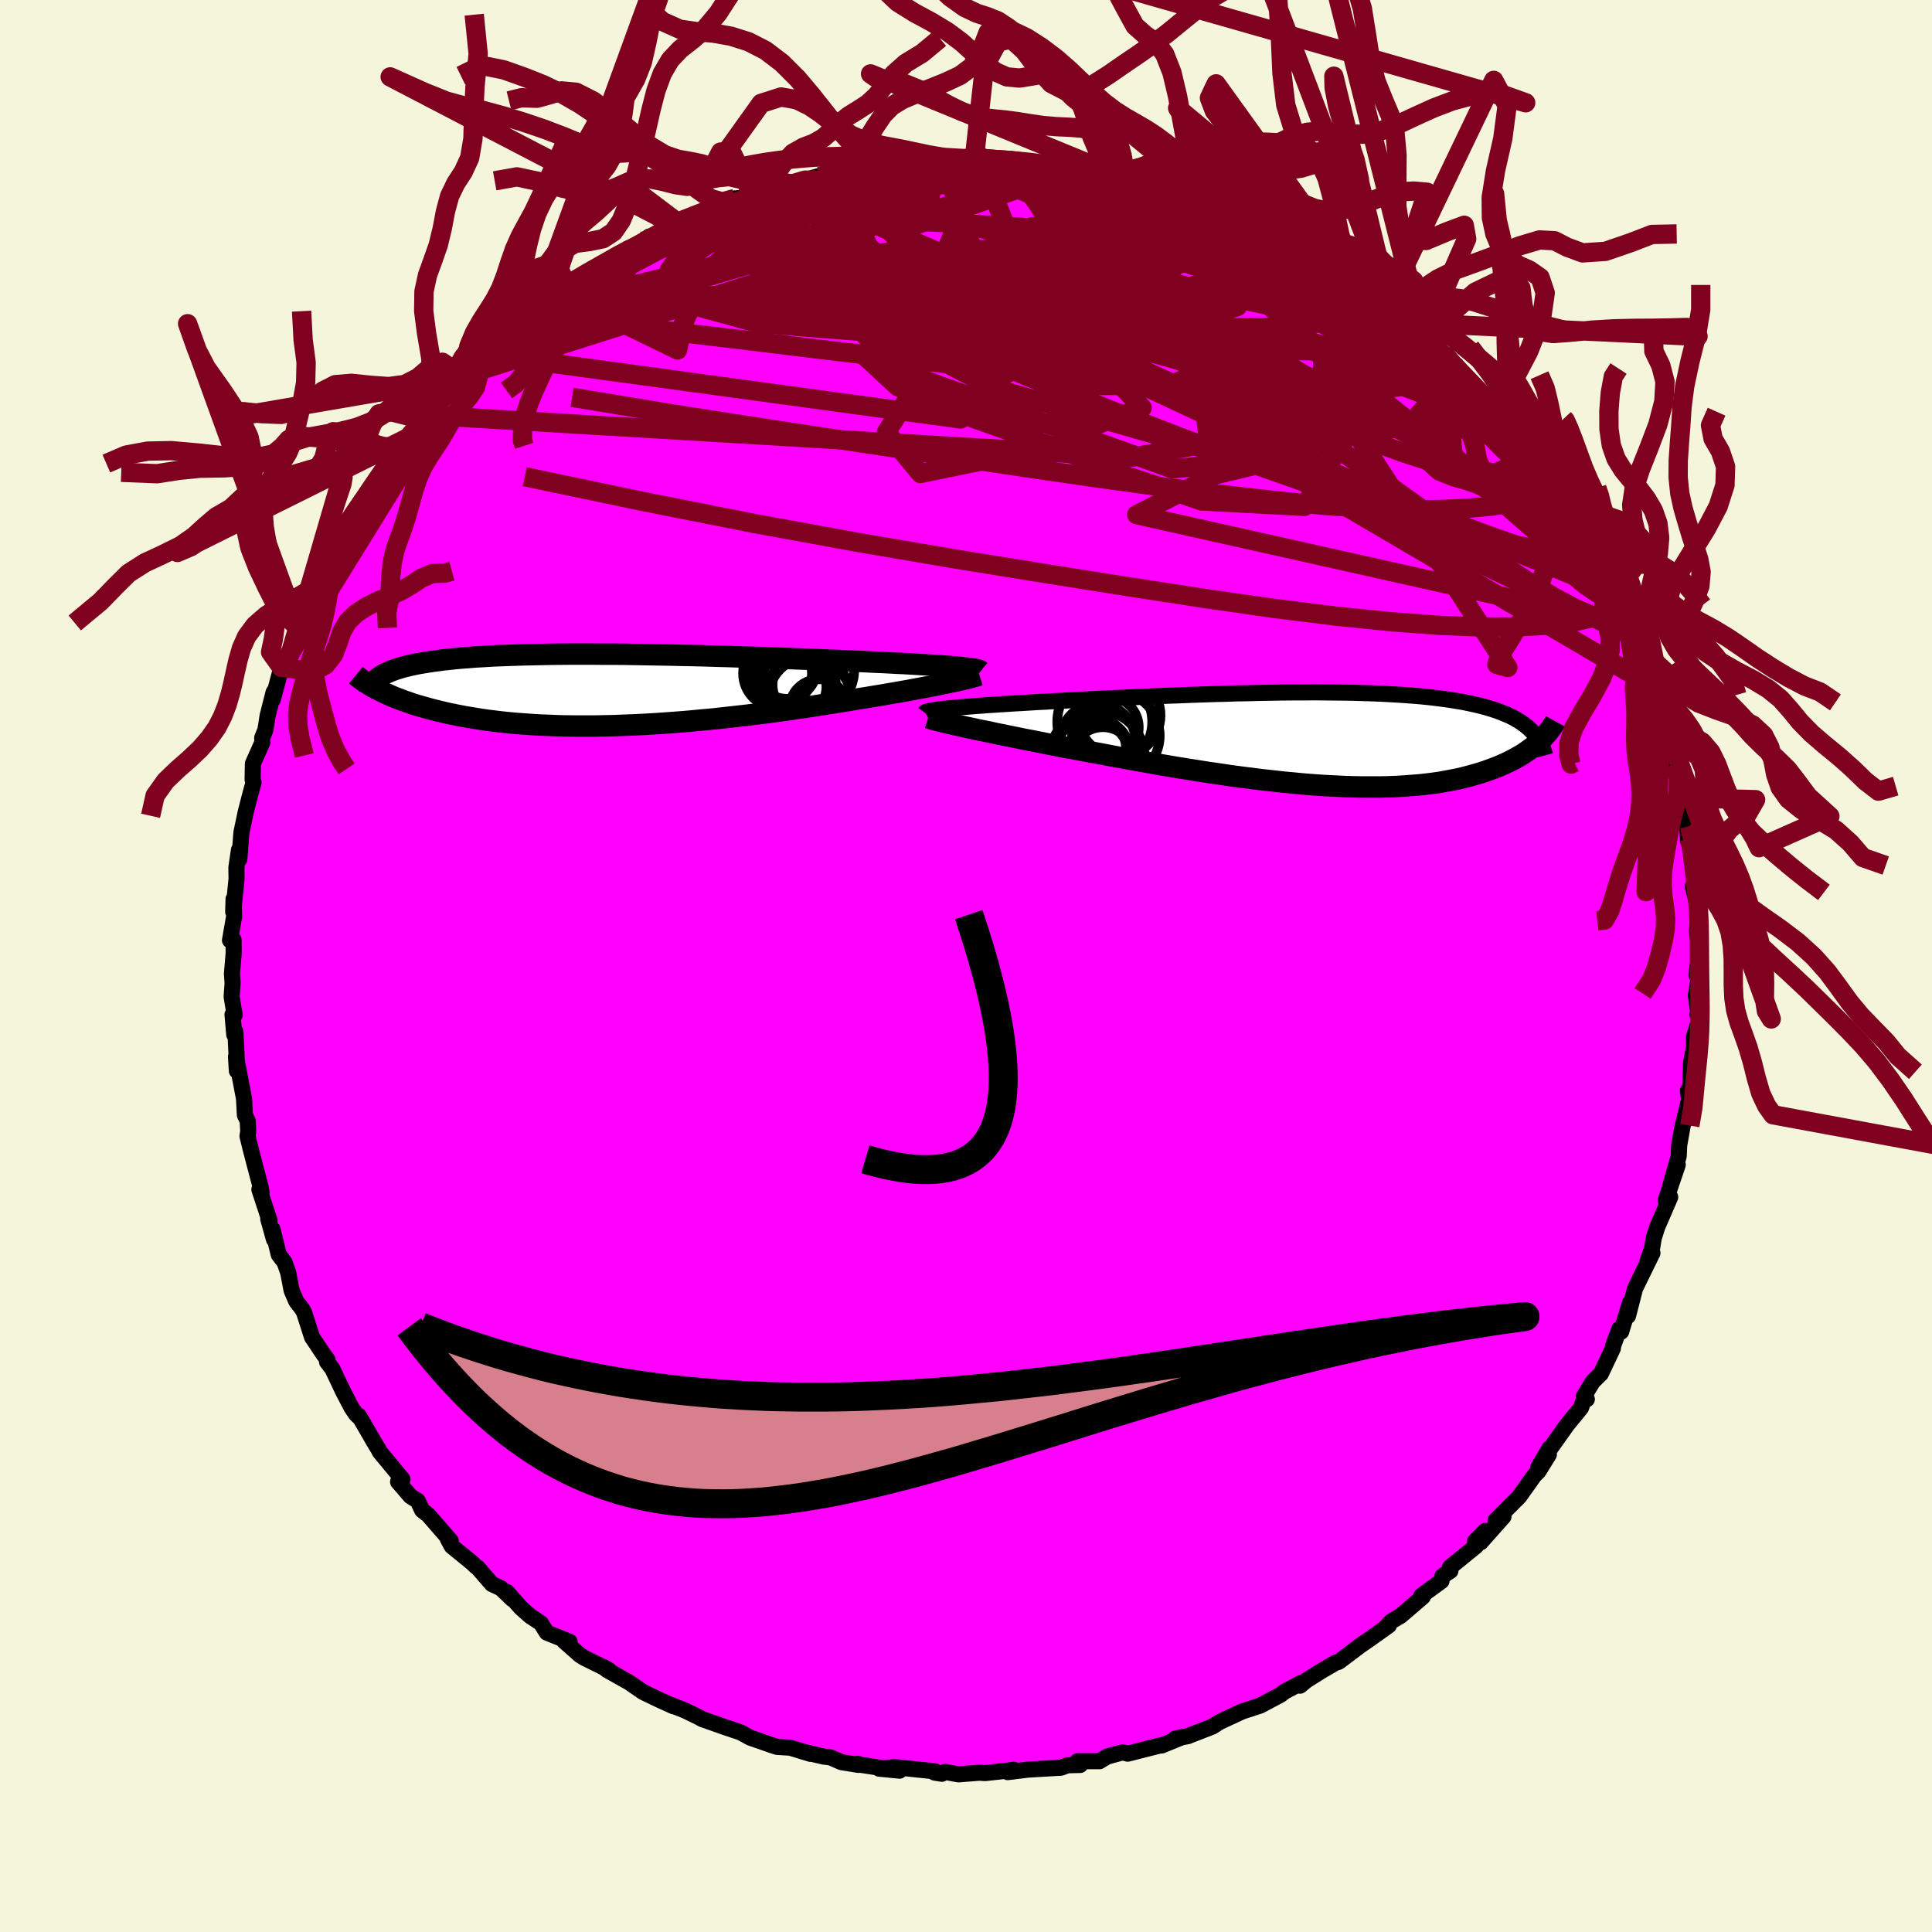 <svg viewBox="-100 -100 200 200" xmlns="http://www.w3.org/2000/svg" width="500" height="500" id="face-svg">
    <defs>
      <clipPath id="leftEyeClipPath">
        <polyline points="36,-2.32 35.61,-2.36 35.19,-2.39 34.74,-2.43 34.26,-2.47 33.75,-2.5 33.21,-2.54 32.64,-2.58 32.04,-2.61 31.41,-2.65 30.75,-2.69 30.06,-2.73 29.35,-2.76 28.62,-2.8 27.86,-2.84 27.08,-2.87 26.28,-2.91 25.45,-2.95 24.58,-2.99 23.67,-3.03 22.72,-3.07 21.74,-3.11 20.73,-3.15 19.68,-3.19 18.61,-3.23 17.52,-3.27 16.4,-3.31 15.27,-3.35 14.11,-3.39 12.95,-3.42 11.77,-3.46 10.59,-3.49 9.39,-3.53 8.2,-3.56 7.01,-3.58 5.81,-3.61 4.63,-3.63 3.45,-3.65 2.28,-3.67 1.12,-3.69 -0.02,-3.7 -1.15,-3.7 -2.25,-3.71 -3.34,-3.71 -4.41,-3.71 -5.45,-3.7 -6.47,-3.69 -7.46,-3.67 -8.42,-3.65 -9.36,-3.63 -10.26,-3.6 -11.14,-3.57 -11.98,-3.54 -12.8,-3.5 -13.58,-3.45 -14.33,-3.41 -15.05,-3.35 -15.74,-3.3 -16.4,-3.24 -17.03,-3.17 -17.63,-3.11 -18.2,-3.03 -18.74,-2.96 -19.26,-2.88 -19.75,-2.8 -20.22,-2.72 -20.66,-2.63 -21.08,-2.54 -21.48,-2.44 -21.85,-2.35 -22.2,-2.24 -22.53,-2.14 -22.84,-2.03 -23.13,-1.92 -23.39,-1.8 -23.64,-1.69 -23.86,-1.56 -24.07,-1.44 -24.26,-1.31 -24.43,-1.18 -24.48,-0.08 -24.19,0.07 -23.89,0.22 -23.57,0.37 -23.24,0.52 -22.9,0.67 -22.54,0.82 -22.16,0.96 -21.77,1.11 -21.36,1.25 -20.94,1.4 -20.5,1.54 -20.04,1.68 -19.56,1.81 -19.07,1.95 -18.56,2.08 -18.04,2.21 -17.49,2.34 -16.92,2.47 -16.33,2.59 -15.72,2.71 -15.09,2.82 -14.44,2.93 -13.76,3.04 -13.06,3.14 -12.34,3.23 -11.59,3.32 -10.82,3.4 -10.03,3.47 -9.22,3.53 -8.39,3.59 -7.53,3.64 -6.65,3.67 -5.75,3.71 -4.84,3.73 -3.9,3.74 -2.94,3.74 -1.97,3.74 -0.98,3.72 0.02,3.7 1.04,3.66 2.07,3.62 3.11,3.57 4.16,3.51 5.21,3.44 6.28,3.36 7.35,3.28 8.42,3.18 9.49,3.08 10.57,2.98 11.64,2.86 12.71,2.74 13.77,2.62 14.82,2.49 15.87,2.36 16.9,2.22 17.92,2.08 18.93,1.93 19.92,1.79 20.89,1.64 21.84,1.49 22.77,1.35 23.67,1.2 24.55,1.06 25.41,0.91 26.19,0.79 26.96,0.66 27.71,0.54 28.44,0.41 29.15,0.29 29.84,0.17 30.52,0.05 31.16,-0.07 31.79,-0.19 32.39,-0.3 32.97,-0.41 33.52,-0.52 34.04,-0.63 34.54,-0.73 35.01,-0.83" />
      </clipPath>
      <clipPath id="rightEyeClipPath">
        <polyline points="-37.79,-3.12 -37.4,-3.16 -36.98,-3.2 -36.53,-3.24 -36.04,-3.29 -35.52,-3.33 -34.98,-3.37 -34.4,-3.42 -33.79,-3.46 -33.16,-3.51 -32.49,-3.55 -31.8,-3.6 -31.09,-3.64 -30.34,-3.69 -29.58,-3.73 -28.79,-3.78 -27.98,-3.83 -27.14,-3.87 -26.26,-3.92 -25.33,-3.97 -24.38,-4.02 -23.39,-4.07 -22.37,-4.13 -21.32,-4.18 -20.24,-4.23 -19.15,-4.28 -18.03,-4.33 -16.89,-4.38 -15.74,-4.43 -14.57,-4.48 -13.39,-4.52 -12.21,-4.57 -11.02,-4.61 -9.83,-4.65 -8.64,-4.68 -7.45,-4.72 -6.27,-4.74 -5.09,-4.77 -3.93,-4.79 -2.78,-4.81 -1.64,-4.82 -0.52,-4.82 0.59,-4.83 1.67,-4.82 2.73,-4.81 3.77,-4.8 4.78,-4.78 5.77,-4.75 6.73,-4.72 7.66,-4.68 8.56,-4.63 9.44,-4.58 10.28,-4.52 11.1,-4.46 11.88,-4.39 12.64,-4.31 13.36,-4.22 14.06,-4.13 14.72,-4.04 15.36,-3.93 15.97,-3.83 16.55,-3.71 17.1,-3.59 17.63,-3.47 18.14,-3.34 18.62,-3.2 19.08,-3.06 19.52,-2.91 19.93,-2.76 20.32,-2.6 20.7,-2.44 21.05,-2.27 21.38,-2.09 21.69,-1.91 21.99,-1.72 22.26,-1.53 22.52,-1.33 22.76,-1.13 22.98,-0.92 23.19,-0.71 23.97,0.15 23.76,0.35 23.53,0.56 23.28,0.76 23.02,0.96 22.75,1.16 22.46,1.36 22.16,1.56 21.84,1.75 21.51,1.94 21.16,2.13 20.79,2.32 20.41,2.5 20.01,2.68 19.59,2.86 19.15,3.03 18.69,3.2 18.21,3.37 17.72,3.53 17.2,3.68 16.66,3.83 16.09,3.98 15.5,4.12 14.89,4.24 14.25,4.36 13.59,4.48 12.9,4.58 12.18,4.67 11.44,4.75 10.67,4.81 9.88,4.87 9.06,4.92 8.21,4.95 7.34,4.97 6.45,4.97 5.53,4.97 4.59,4.95 3.63,4.92 2.64,4.87 1.64,4.82 0.61,4.75 -0.43,4.67 -1.48,4.57 -2.56,4.47 -3.64,4.35 -4.74,4.23 -5.85,4.09 -6.96,3.95 -8.09,3.8 -9.21,3.63 -10.35,3.47 -11.48,3.29 -12.61,3.11 -13.73,2.93 -14.85,2.74 -15.97,2.55 -17.07,2.35 -18.16,2.16 -19.24,1.96 -20.3,1.77 -21.34,1.57 -22.37,1.38 -23.37,1.2 -24.35,1.01 -25.3,0.84 -26.16,0.67 -27,0.51 -27.83,0.34 -28.64,0.18 -29.44,0.03 -30.21,-0.13 -30.96,-0.28 -31.68,-0.43 -32.39,-0.57 -33.06,-0.72 -33.72,-0.85 -34.34,-0.98 -34.94,-1.11 -35.5,-1.23 -36.03,-1.35" />
      </clipPath>
      <filter id="fuzzy">
        <feTurbulence id="turbulence" baseFrequency="0.05" numOctaves="3" type="noise" result="noise" />
        <feDisplacementMap in="SourceGraphic" in2="noise" scale="2" />
      </filter>
      <linearGradient id="rainbowGradient" x1="0%" y1="0%" x2="100%" y2="0%">
        <stop offset="0%" style="stop-color: [object Object]; stop-opacity: 1" />
        <stop offset="50%" style="stop-color: [object Object]; stop-opacity: 1" />
        <stop offset="100%" style="stop-color: [object Object]; stop-opacity: 1" />
      </linearGradient>
    </defs>
    <rect x="-100" y="-100" width="100%" height="100%" fill="rgb(245, 245, 220)" />
    <polyline id="faceContour" points="75.61,0.92 75.91,0.86 75.55,3.08 75.8,4.76 75.73,4.98 75.85,5.76 75.37,7.3 75.37,8.4 75.06,9.99 74.95,13.19 74.73,12.92 74.86,13.8 74.24,16.37 74.2,16.48 73.83,18.56 73.78,19.68 72.87,22.88 73.68,20.58 72.43,24.27 72.9,23.92 72.28,25.36 71.57,26.99 71.2,28.15 71.02,29.24 70.53,30.62 71.06,29.71 69.26,33.39 68.53,36.23 68.74,34.86 67.82,37.86 67.63,37.58 67,39.29 66.96,39.59 65.72,42.21 64.9,43.01 63.96,44.54 64.27,44.85 64.11,44.48 63.66,45.75 62.21,47.52 60.26,50.27 60.38,49.95 59.25,51.9 60.34,50.57 59.26,52.32 58.84,52.73 57.28,54.92 54.82,57.4 55.64,57 53.28,59.66 53.73,58.49 52.7,59.55 52.81,60.04 50.1,62.25 50.15,62.61 49.32,63.16 49.22,63.67 47.14,65.19 47.29,65.3 45.01,67.26 44.02,67.85 43.37,68.53 43.78,68.26 42.69,69.04 41.66,69.77 40.79,70.37 38.59,72.03 38.25,72.13 36.81,72.97 35.25,73.95 34.58,74.5 34.7,74.21 32.99,75.11 32.57,75.44 30.46,76.56 28.59,77.17 28.14,77.38 26.27,78.25 25.5,78.74 23.1,79.67 23.03,79.71 21.66,79.98 22.36,79.83 20.27,80.69 20.04,80.7 17.22,81.42 16.73,81.54 16.22,81.4 14.61,81.84 13.82,82.32 11.55,82.32 11.82,82.71 10.51,82.74 9.84,82.99 6.41,83.19 4.32,83.45 4.93,83.2 4.35,83.29 1.97,83.55 1.41,83.51 -0.79,83.68 -2.18,83.42 -2.5,83.62 -3.25,83.5 -3.2,83.37 -7.38,82.93 -8.99,83.09 -6.88,83.3 -11.06,82.67 -11.2,82.58 -11.13,82.7 -12.89,82.42 -14.04,81.92 -14.74,81.84 -16.56,81.41 -16.1,81.56 -18.2,80.92 -19.54,80.84 -19.96,80.71 -22.34,79.88 -23.35,79.33 -24.9,78.81 -27.31,77.96 -27.59,77.8 -29.06,77.08 -30.72,76.42 -30.29,76.63 -31.28,76.18 -31.68,76 -33.41,75.17 -34.88,74.16 -37.14,72.89 -37.52,72.58 -36.98,72.87 -39.51,71.62 -39.96,71.34 -41.61,69.88 -41.04,69.95 -43.39,69.01 -44.01,68.03 -45.16,67.26 -46.1,66.42 -47.52,64.8 -46.96,65.55 -48.15,64.41 -49.08,63.98 -50.56,62.27 -50.76,62.14 -51.12,61.79 -53.24,60.06 -53.64,59.31 -53.34,59.51 -55.66,56.84 -56.3,56.34 -56.76,55.36 -57.51,54.89 -58.79,53.4 -58.34,53.13 -60.68,50.3 -60.88,49.92 -61.05,49.66 -62.85,46.56 -62.94,46.6 -63.17,46.37 -63.6,45.73 -64.45,44.11 -65.6,41.69 -66.14,40.99 -66.09,40.77 -66.5,40.22 -67.7,38.42 -68.51,35.89 -68.68,35.56 -69.33,34.71 -69.81,33.6 -70.17,31.72 -70.55,30.66 -71.14,29.89 -71.79,27.25 -71.64,28.3 -72.23,26.19 -72.1,26.34 -73.15,23.13 -72.92,23.43 -73.02,22.88 -74.04,19 -74.38,17.6 -74.3,17.12 -74.36,16.02 -74.65,15.43 -74.74,13.72 -75.57,9.38 -75.48,10.86 -75.5,9.49 -75.63,6.81 -75.75,7.11 -75.93,5.03 -75.71,5.08 -76.02,3.18 -75.92,1.77 -75.99,0.81 -75.81,-1.32 -75.82,-2.71 -76.19,-2.66 -75.76,-5.15 -75.82,-6.94 -75.86,-5.61 -75.51,-9.02 -75.53,-10.2 -75.26,-12.03 -75.22,-11.07 -75.01,-13.81 -74.56,-15.95 -74.09,-17.77 -73.75,-19.02 -73.85,-19.3 -73.82,-20.95 -72.83,-23.17 -72.86,-23.61 -72.52,-24.46 -72.3,-25.89 -71.68,-28.33 -71.54,-28.55 -71.75,-27.61 -70.87,-30.92 -70.46,-31.76 -69.94,-32.35 -69.21,-35.07 -68.51,-35.93 -68.26,-36.45 -67.61,-38.84 -67.24,-39.3 -66.44,-40.6 -65.61,-42.28 -65.65,-42.01 -64.77,-43.78 -64.21,-45.14 -62.71,-47.46 -62.66,-46.88 -62.27,-47.83 -61.46,-48.91 -61.8,-48.61 -60.81,-50.18 -58.6,-53.25 -58.67,-53.69 -58.32,-54.06 -56.43,-55.62 -56.87,-55.13 -55.59,-57 -54.73,-58.33 -53.88,-58.98 -51.92,-61.14 -51.95,-60.92 -51.34,-61.61 -50.12,-62.77 -49.83,-63.34 -46.84,-65.6 -47.37,-65.3 -46.62,-66.08 -45.37,-67.24 -44.73,-67.47 -44.03,-67.98 -42.4,-69.46 -41.21,-70.18 -41.97,-69.91 -40.3,-71.03 -38.22,-72.37 -37.53,-72.61 -35.59,-73.68 -35.14,-74.04 -34.67,-74.07 -32.8,-75.51 -32.24,-75.61 -30.6,-76.49 -30.23,-76.75 -29.12,-77.43 -28.57,-77.49 -26.16,-78.3 -26.82,-78.39 -25.28,-78.65 -23.92,-79.46 -22.79,-79.52 -22.1,-79.78 -18.11,-80.98 -19.17,-80.69 -16.71,-81.34 -15.32,-81.75 -15.14,-81.74 -12.98,-82.36 -12.53,-82.61 -13.66,-82.41 -10.54,-82.77 -8.87,-82.91 -8.35,-83.18 -8.62,-83.1 -6.9,-83.35 -6.85,-83.41 -3.84,-83.56 -2.35,-83.6 -0.89,-83.46 2.07,-83.64 0.86,-83.56 1.3,-83.66 3.25,-83.41 4.39,-83.44 4.63,-83.54 7.62,-82.93 8.66,-83.12 10.39,-82.95 11,-82.41 11.68,-82.39 14.33,-81.93 15.18,-81.81 15.46,-81.82 16.61,-81.46 19.44,-80.87 18.11,-81.2 19.93,-80.78 22.63,-79.79 21.84,-80.22 22.05,-79.95 25.32,-78.96 26.04,-78.29 26.71,-78 27,-78.07 29.28,-77.26 31.35,-75.85 31.1,-76.07 33.58,-74.88 32.68,-75.44 34.72,-74.41 36.52,-73.13 37.83,-72.54 37.66,-72.66 38.77,-71.74 39.14,-71.37 41.04,-70.64 41.5,-69.64 43.98,-67.82 43.96,-68.29 45.61,-67.2 45.59,-66.61 46.49,-66.04 47.37,-65.04 48.63,-63.94 49.42,-63.49 50.48,-62.32 50.55,-61.86 50.74,-62.21 53.86,-58.66 54.59,-57.77 53.66,-59.17 55.31,-56.98 56.16,-56.17 57.26,-54.52 58.24,-53.33 58,-53.77 59.08,-52.45 59.61,-51.27 60.54,-50.3 61.26,-49.33 62.36,-47.25 62.87,-46.43 62.91,-46.16 63.82,-45.02 64.5,-43.61 64.69,-43.06 65.88,-41.1 67.34,-38.62 66.95,-38.95 67.09,-38.7 67.81,-37.36 68.93,-35.25 69.34,-33.98 69,-34.64 69.53,-32.58 70.61,-30.22 70.85,-29.04 71.17,-28.9 71.94,-27 72.26,-25.42 73.1,-23.14 72.54,-24.27 73.05,-22.15 73.53,-20.82 73.93,-19.15 74.19,-17.44 74.01,-17.4 74.56,-15.6 74.75,-12.95 74.89,-14.49 75.17,-11.79 75.33,-11.24 75.37,-8.48 75.24,-8.22 75.67,-6.49 75.79,-4.44 75.86,-5.44 75.66,-3.62 75.97,-1.67 75.61,0.92 75.91,0.86" fill="rgb(255, 0, 255)" stroke="black" stroke-width="1.667" stroke-linejoin="round" filter="url(#fuzzy)" />
    <g transform="translate(35.48 -23.5)">
      <polyline id="rightCountour" points="-37.79,-3.12 -37.4,-3.16 -36.98,-3.2 -36.53,-3.24 -36.04,-3.29 -35.52,-3.33 -34.98,-3.37 -34.4,-3.42 -33.79,-3.46 -33.16,-3.51 -32.49,-3.55 -31.8,-3.6 -31.09,-3.64 -30.34,-3.69 -29.58,-3.73 -28.79,-3.78 -27.98,-3.83 -27.14,-3.87 -26.26,-3.92 -25.33,-3.97 -24.38,-4.02 -23.39,-4.07 -22.37,-4.13 -21.32,-4.18 -20.24,-4.23 -19.15,-4.28 -18.03,-4.33 -16.89,-4.38 -15.74,-4.43 -14.57,-4.48 -13.39,-4.52 -12.21,-4.57 -11.02,-4.61 -9.83,-4.65 -8.64,-4.68 -7.45,-4.72 -6.27,-4.74 -5.09,-4.77 -3.93,-4.79 -2.78,-4.81 -1.64,-4.82 -0.52,-4.82 0.59,-4.83 1.67,-4.82 2.73,-4.81 3.77,-4.8 4.78,-4.78 5.77,-4.75 6.73,-4.72 7.66,-4.68 8.56,-4.63 9.44,-4.58 10.28,-4.52 11.1,-4.46 11.88,-4.39 12.64,-4.31 13.36,-4.22 14.06,-4.13 14.72,-4.04 15.36,-3.93 15.97,-3.83 16.55,-3.71 17.1,-3.59 17.63,-3.47 18.14,-3.34 18.62,-3.2 19.08,-3.06 19.52,-2.91 19.93,-2.76 20.32,-2.6 20.7,-2.44 21.05,-2.27 21.38,-2.09 21.69,-1.91 21.99,-1.72 22.26,-1.53 22.52,-1.33 22.76,-1.13 22.98,-0.92 23.19,-0.71 23.97,0.15 23.76,0.35 23.53,0.56 23.28,0.76 23.02,0.96 22.75,1.16 22.46,1.36 22.16,1.56 21.84,1.75 21.51,1.94 21.16,2.13 20.79,2.32 20.41,2.5 20.01,2.68 19.59,2.86 19.15,3.03 18.69,3.2 18.21,3.37 17.72,3.53 17.2,3.68 16.66,3.83 16.09,3.98 15.5,4.12 14.89,4.24 14.25,4.36 13.59,4.48 12.9,4.58 12.18,4.67 11.44,4.75 10.67,4.81 9.88,4.87 9.06,4.92 8.21,4.95 7.34,4.97 6.45,4.97 5.53,4.97 4.59,4.95 3.63,4.92 2.64,4.87 1.64,4.82 0.61,4.75 -0.43,4.67 -1.48,4.57 -2.56,4.47 -3.64,4.35 -4.74,4.23 -5.85,4.09 -6.96,3.95 -8.09,3.8 -9.21,3.63 -10.35,3.47 -11.48,3.29 -12.61,3.11 -13.73,2.93 -14.85,2.74 -15.97,2.55 -17.07,2.35 -18.16,2.16 -19.24,1.96 -20.3,1.77 -21.34,1.57 -22.37,1.38 -23.37,1.2 -24.35,1.01 -25.3,0.84 -26.16,0.67 -27,0.51 -27.83,0.34 -28.64,0.18 -29.44,0.03 -30.21,-0.13 -30.96,-0.28 -31.68,-0.43 -32.39,-0.57 -33.06,-0.72 -33.72,-0.85 -34.34,-0.98 -34.94,-1.11 -35.5,-1.23 -36.03,-1.35" fill="white" stroke="white" stroke-width="0" stroke-linejoin="round" filter="url(#fuzzy)" />
    </g>
    <g transform="translate(-36.48 -28.58)">
      <polyline id="leftCountour" points="36,-2.32 35.61,-2.36 35.19,-2.39 34.74,-2.43 34.26,-2.47 33.75,-2.5 33.21,-2.54 32.64,-2.58 32.04,-2.61 31.41,-2.65 30.75,-2.69 30.06,-2.73 29.35,-2.76 28.62,-2.8 27.86,-2.84 27.08,-2.87 26.28,-2.91 25.45,-2.95 24.58,-2.99 23.67,-3.03 22.72,-3.07 21.74,-3.11 20.73,-3.15 19.68,-3.19 18.61,-3.23 17.52,-3.27 16.4,-3.31 15.27,-3.35 14.11,-3.39 12.95,-3.42 11.77,-3.46 10.59,-3.49 9.39,-3.53 8.2,-3.56 7.01,-3.58 5.81,-3.61 4.63,-3.63 3.45,-3.65 2.28,-3.67 1.12,-3.69 -0.02,-3.7 -1.15,-3.7 -2.25,-3.71 -3.34,-3.71 -4.41,-3.71 -5.45,-3.7 -6.47,-3.69 -7.46,-3.67 -8.42,-3.65 -9.36,-3.63 -10.26,-3.6 -11.14,-3.57 -11.98,-3.54 -12.8,-3.5 -13.58,-3.45 -14.33,-3.41 -15.05,-3.35 -15.74,-3.3 -16.4,-3.24 -17.03,-3.17 -17.63,-3.11 -18.2,-3.03 -18.74,-2.96 -19.26,-2.88 -19.75,-2.8 -20.22,-2.72 -20.66,-2.63 -21.08,-2.54 -21.48,-2.44 -21.85,-2.35 -22.2,-2.24 -22.53,-2.14 -22.84,-2.03 -23.13,-1.92 -23.39,-1.8 -23.64,-1.69 -23.86,-1.56 -24.07,-1.44 -24.26,-1.31 -24.43,-1.18 -24.48,-0.08 -24.19,0.07 -23.89,0.22 -23.57,0.37 -23.24,0.52 -22.9,0.67 -22.54,0.82 -22.16,0.96 -21.77,1.11 -21.36,1.25 -20.94,1.4 -20.5,1.54 -20.04,1.68 -19.56,1.81 -19.07,1.95 -18.56,2.08 -18.04,2.21 -17.49,2.34 -16.92,2.47 -16.33,2.59 -15.72,2.71 -15.09,2.82 -14.44,2.93 -13.76,3.04 -13.06,3.14 -12.34,3.23 -11.59,3.32 -10.82,3.4 -10.03,3.47 -9.22,3.53 -8.39,3.59 -7.53,3.64 -6.65,3.67 -5.75,3.71 -4.84,3.73 -3.9,3.74 -2.94,3.74 -1.97,3.74 -0.98,3.72 0.02,3.7 1.04,3.66 2.07,3.62 3.11,3.57 4.16,3.51 5.21,3.44 6.28,3.36 7.35,3.28 8.42,3.18 9.49,3.08 10.57,2.98 11.64,2.86 12.71,2.74 13.77,2.62 14.82,2.49 15.87,2.36 16.9,2.22 17.92,2.08 18.93,1.93 19.92,1.79 20.89,1.64 21.84,1.49 22.77,1.35 23.67,1.2 24.55,1.06 25.41,0.91 26.19,0.79 26.96,0.66 27.71,0.54 28.44,0.41 29.15,0.29 29.84,0.17 30.52,0.05 31.16,-0.07 31.79,-0.19 32.39,-0.3 32.97,-0.41 33.52,-0.52 34.04,-0.63 34.54,-0.73 35.01,-0.83" fill="white" stroke="white" stroke-width="0" stroke-linejoin="round" filter="url(#fuzzy)" />
    </g>
    <g transform="translate(35.48 -23.5)">
      <polyline id="rightUpper" points="-39.74,-2.71 -39.71,-2.75 -39.64,-2.79 -39.53,-2.83 -39.39,-2.87 -39.21,-2.91 -38.99,-2.95 -38.74,-2.99 -38.46,-3.04 -38.14,-3.08 -37.79,-3.12 -37.4,-3.16 -36.98,-3.2 -36.53,-3.24 -36.04,-3.29 -35.52,-3.33 -34.98,-3.37 -34.4,-3.42 -33.79,-3.46 -33.16,-3.51 -32.49,-3.55 -31.8,-3.6 -31.09,-3.64 -30.34,-3.69 -29.58,-3.73 -28.79,-3.78 -27.98,-3.83 -27.14,-3.87 -26.26,-3.92 -25.33,-3.97 -24.38,-4.02 -23.39,-4.07 -22.37,-4.13 -21.32,-4.18 -20.24,-4.23 -19.15,-4.28 -18.03,-4.33 -16.89,-4.38 -15.74,-4.43 -14.57,-4.48 -13.39,-4.52 -12.21,-4.57 -11.02,-4.61 -9.83,-4.65 -8.64,-4.68 -7.45,-4.72 -6.27,-4.74 -5.09,-4.77 -3.93,-4.79 -2.78,-4.81 -1.64,-4.82 -0.52,-4.82 0.59,-4.83 1.67,-4.82 2.73,-4.81 3.77,-4.8 4.78,-4.78 5.77,-4.75 6.73,-4.72 7.66,-4.68 8.56,-4.63 9.44,-4.58 10.28,-4.52 11.1,-4.46 11.88,-4.39 12.64,-4.31 13.36,-4.22 14.06,-4.13 14.72,-4.04 15.36,-3.93 15.97,-3.83 16.55,-3.71 17.1,-3.59 17.63,-3.47 18.14,-3.34 18.62,-3.2 19.08,-3.06 19.52,-2.91 19.93,-2.76 20.32,-2.6 20.7,-2.44 21.05,-2.27 21.38,-2.09 21.69,-1.91 21.99,-1.72 22.26,-1.53 22.52,-1.33 22.76,-1.13 22.98,-0.92 23.19,-0.71 23.38,-0.49 23.55,-0.26 23.71,-0.03 23.86,0.2 23.99,0.44 24.11,0.68 24.22,0.93 24.32,1.18 24.4,1.43 24.47,1.69" fill="none" stroke="black" stroke-width="1.667" stroke-linejoin="round" filter="url(#fuzzy)" />
      <polyline id="rightLower" points="-39.39,-2.2 -39.24,-2.15 -39.04,-2.08 -38.8,-2.01 -38.52,-1.94 -38.19,-1.86 -37.84,-1.77 -37.44,-1.67 -37,-1.57 -36.54,-1.46 -36.03,-1.35 -35.5,-1.23 -34.94,-1.11 -34.34,-0.98 -33.72,-0.85 -33.06,-0.72 -32.39,-0.57 -31.68,-0.43 -30.96,-0.28 -30.21,-0.13 -29.44,0.03 -28.64,0.18 -27.83,0.34 -27,0.51 -26.16,0.67 -25.3,0.84 -24.35,1.01 -23.37,1.2 -22.37,1.38 -21.34,1.57 -20.3,1.77 -19.24,1.96 -18.16,2.16 -17.07,2.35 -15.97,2.55 -14.85,2.74 -13.73,2.93 -12.61,3.11 -11.48,3.29 -10.35,3.47 -9.21,3.63 -8.09,3.8 -6.96,3.95 -5.85,4.09 -4.74,4.23 -3.64,4.35 -2.56,4.47 -1.48,4.57 -0.43,4.67 0.61,4.75 1.64,4.82 2.64,4.87 3.63,4.92 4.59,4.95 5.53,4.97 6.45,4.97 7.34,4.97 8.21,4.95 9.06,4.92 9.88,4.87 10.67,4.81 11.44,4.75 12.18,4.67 12.9,4.58 13.59,4.48 14.25,4.36 14.89,4.24 15.5,4.12 16.09,3.98 16.66,3.83 17.2,3.68 17.72,3.53 18.21,3.37 18.69,3.2 19.15,3.03 19.59,2.86 20.01,2.68 20.41,2.5 20.79,2.32 21.16,2.13 21.51,1.94 21.84,1.75 22.16,1.56 22.46,1.36 22.75,1.16 23.02,0.96 23.28,0.76 23.53,0.56 23.76,0.35 23.97,0.15 24.18,-0.05 24.37,-0.25 24.55,-0.45 24.73,-0.65 24.88,-0.85 25.03,-1.05 25.17,-1.25 25.3,-1.44 25.42,-1.63 25.53,-1.83" fill="none" stroke="black" stroke-width="2.222" stroke-linejoin="round" filter="url(#fuzzy)" />
      <circle r="4.538" cx="-19.964" cy="-0.339" stroke="black" fill="none" stroke-width="1.0" filter="url(#fuzzy)" clip-path="url(#rightEyeClipPath)" /><circle r="3.524" cx="-22.429" cy="1.066" stroke="black" fill="none" stroke-width="1.0" filter="url(#fuzzy)" clip-path="url(#rightEyeClipPath)" /><circle r="3.028" cx="-21.629" cy="1.131" stroke="black" fill="none" stroke-width="1.0" filter="url(#fuzzy)" clip-path="url(#rightEyeClipPath)" /><circle r="4.92" cx="-21.909" cy="1.911" stroke="black" fill="none" stroke-width="1.0" filter="url(#fuzzy)" clip-path="url(#rightEyeClipPath)" /><circle r="3.264" cx="-21.309" cy="2.041" stroke="black" fill="none" stroke-width="1.0" filter="url(#fuzzy)" clip-path="url(#rightEyeClipPath)" /><circle r="4.328" cx="-22.739" cy="2.266" stroke="black" fill="none" stroke-width="1.0" filter="url(#fuzzy)" clip-path="url(#rightEyeClipPath)" /><circle r="4.914" cx="-21.119" cy="-1.779" stroke="black" fill="none" stroke-width="1.0" filter="url(#fuzzy)" clip-path="url(#rightEyeClipPath)" /><circle r="4.254" cx="-19.599" cy="-2.449" stroke="black" fill="none" stroke-width="1.0" filter="url(#fuzzy)" clip-path="url(#rightEyeClipPath)" /><circle r="3.908" cx="-21.839" cy="0.231" stroke="black" fill="none" stroke-width="1.0" filter="url(#fuzzy)" clip-path="url(#rightEyeClipPath)" /><circle r="3.188" cx="-20.784" cy="-1.194" stroke="black" fill="none" stroke-width="1.0" filter="url(#fuzzy)" clip-path="url(#rightEyeClipPath)" />
      </g>
    <g transform="translate(-36.48 -28.58)">
      <polyline id="leftUpper" points="38,-1.94 37.95,-1.98 37.87,-2.02 37.75,-2.06 37.6,-2.1 37.42,-2.13 37.2,-2.17 36.95,-2.21 36.67,-2.25 36.35,-2.28 36,-2.32 35.61,-2.36 35.19,-2.39 34.74,-2.43 34.26,-2.47 33.75,-2.5 33.21,-2.54 32.64,-2.58 32.04,-2.61 31.41,-2.65 30.75,-2.69 30.06,-2.73 29.35,-2.76 28.62,-2.8 27.86,-2.84 27.08,-2.87 26.28,-2.91 25.45,-2.95 24.58,-2.99 23.67,-3.03 22.72,-3.07 21.74,-3.11 20.73,-3.15 19.68,-3.19 18.61,-3.23 17.52,-3.27 16.4,-3.31 15.27,-3.35 14.11,-3.39 12.95,-3.42 11.77,-3.46 10.59,-3.49 9.39,-3.53 8.2,-3.56 7.01,-3.58 5.81,-3.61 4.63,-3.63 3.45,-3.65 2.28,-3.67 1.12,-3.69 -0.02,-3.7 -1.15,-3.7 -2.25,-3.71 -3.34,-3.71 -4.41,-3.71 -5.45,-3.7 -6.47,-3.69 -7.46,-3.67 -8.42,-3.65 -9.36,-3.63 -10.26,-3.6 -11.14,-3.57 -11.98,-3.54 -12.8,-3.5 -13.58,-3.45 -14.33,-3.41 -15.05,-3.35 -15.74,-3.3 -16.4,-3.24 -17.03,-3.17 -17.63,-3.11 -18.2,-3.03 -18.74,-2.96 -19.26,-2.88 -19.75,-2.8 -20.22,-2.72 -20.66,-2.63 -21.08,-2.54 -21.48,-2.44 -21.85,-2.35 -22.2,-2.24 -22.53,-2.14 -22.84,-2.03 -23.13,-1.92 -23.39,-1.8 -23.64,-1.69 -23.86,-1.56 -24.07,-1.44 -24.26,-1.31 -24.43,-1.18 -24.59,-1.05 -24.73,-0.91 -24.85,-0.77 -24.96,-0.63 -25.05,-0.49 -25.13,-0.34 -25.19,-0.19 -25.24,-0.04 -25.28,0.11 -25.3,0.27" fill="none" stroke="black" stroke-width="2.222" stroke-linejoin="round" filter="url(#fuzzy)" />
      <polyline id="leftLower" points="37.87,-1.55 37.74,-1.51 37.58,-1.45 37.38,-1.39 37.14,-1.33 36.87,-1.25 36.56,-1.18 36.22,-1.1 35.85,-1.01 35.44,-0.92 35.01,-0.83 34.54,-0.73 34.04,-0.63 33.52,-0.52 32.97,-0.41 32.39,-0.3 31.79,-0.19 31.16,-0.07 30.52,0.05 29.84,0.17 29.15,0.29 28.44,0.41 27.71,0.54 26.96,0.66 26.19,0.79 25.41,0.91 24.55,1.06 23.67,1.2 22.77,1.35 21.84,1.49 20.89,1.64 19.92,1.79 18.93,1.93 17.92,2.08 16.9,2.22 15.87,2.36 14.82,2.49 13.77,2.62 12.71,2.74 11.64,2.86 10.57,2.98 9.49,3.08 8.42,3.18 7.35,3.28 6.28,3.36 5.21,3.44 4.16,3.51 3.11,3.57 2.07,3.62 1.04,3.66 0.02,3.7 -0.98,3.72 -1.97,3.74 -2.94,3.74 -3.9,3.74 -4.84,3.73 -5.75,3.71 -6.65,3.67 -7.53,3.64 -8.39,3.59 -9.22,3.53 -10.03,3.47 -10.82,3.4 -11.59,3.32 -12.34,3.23 -13.06,3.14 -13.76,3.04 -14.44,2.93 -15.09,2.82 -15.72,2.71 -16.33,2.59 -16.92,2.47 -17.49,2.34 -18.04,2.21 -18.56,2.08 -19.07,1.95 -19.56,1.81 -20.04,1.68 -20.5,1.54 -20.94,1.4 -21.36,1.25 -21.77,1.11 -22.16,0.96 -22.54,0.82 -22.9,0.67 -23.24,0.52 -23.57,0.37 -23.89,0.22 -24.19,0.07 -24.48,-0.08 -24.75,-0.22 -25.02,-0.37 -25.26,-0.52 -25.5,-0.67 -25.72,-0.81 -25.94,-0.96 -26.14,-1.1 -26.33,-1.24 -26.51,-1.38 -26.68,-1.52" fill="none" stroke="black" stroke-width="2.222" stroke-linejoin="round" filter="url(#fuzzy)" />
      <circle r="3.558" cx="19.208" cy="0.629" stroke="black" fill="none" stroke-width="1.0" filter="url(#fuzzy)" clip-path="url(#leftEyeClipPath)" /><circle r="3.116" cx="17.918" cy="-2.196" stroke="black" fill="none" stroke-width="1.0" filter="url(#fuzzy)" clip-path="url(#leftEyeClipPath)" /><circle r="3.474" cx="18.558" cy="-0.351" stroke="black" fill="none" stroke-width="1.0" filter="url(#fuzzy)" clip-path="url(#leftEyeClipPath)" /><circle r="3.506" cx="17.393" cy="-2.276" stroke="black" fill="none" stroke-width="1.0" filter="url(#fuzzy)" clip-path="url(#leftEyeClipPath)" /><circle r="4.334" cx="20.328" cy="0.919" stroke="black" fill="none" stroke-width="1.0" filter="url(#fuzzy)" clip-path="url(#leftEyeClipPath)" /><circle r="4.588" cx="20.053" cy="1.164" stroke="black" fill="none" stroke-width="1.0" filter="url(#fuzzy)" clip-path="url(#leftEyeClipPath)" /><circle r="3.564" cx="16.968" cy="-1.711" stroke="black" fill="none" stroke-width="1.0" filter="url(#fuzzy)" clip-path="url(#leftEyeClipPath)" /><circle r="4.782" cx="20.123" cy="-2.076" stroke="black" fill="none" stroke-width="1.0" filter="url(#fuzzy)" clip-path="url(#leftEyeClipPath)" /><circle r="3.276" cx="19.728" cy="-0.546" stroke="black" fill="none" stroke-width="1.0" filter="url(#fuzzy)" clip-path="url(#leftEyeClipPath)" /><circle r="3.014" cx="21.228" cy="1.909" stroke="black" fill="none" stroke-width="1.0" filter="url(#fuzzy)" clip-path="url(#leftEyeClipPath)" />
    </g>
    <g id="hairs">
      <polyline points="37.83,-72.54 37.98,-72.38 38.43,-72 38.92,-71.58 39.34,-71.16 39.55,-70.83 39.42,-70.67 38.86,-70.73 37.81,-71.02 36.25,-71.55 34.18,-72.3 31.58,-73.28 28.38,-74.54 24.54,-76.11 20.03,-78.06 14.82,-80.41" fill="none" stroke="rgb(128, 0, 32)" stroke-width="2" stroke-linejoin="round" filter="url(#fuzzy)" /><polyline points="48.63,-63.94 49.25,-63.37 49.47,-62.78 49.4,-62.18 49.08,-61.54 48.42,-60.94 47.33,-60.45 45.76,-60.08 43.72,-59.81 41.19,-59.64 38.15,-59.56 34.58,-59.6 30.45,-59.77 25.74,-60.05 20.45,-60.42 14.55,-60.87 8.01,-61.41 0.84,-62.06 -6.94,-62.87 -15.35,-63.86 -24.42,-64.97 -34.25,-66.12" fill="none" stroke="rgb(128, 0, 32)" stroke-width="2" stroke-linejoin="round" filter="url(#fuzzy)" /><polyline points="41.5,-69.64 43.18,-68.52 44.25,-67.83 45.15,-67.15 46,-66.41 46.85,-65.63 47.69,-64.84 48.5,-64.08 49.24,-63.38 49.9,-62.75 50.46,-62.19 50.92,-61.71 51.25,-61.34 51.42,-61.11 51.41,-61.04 51.2,-61.15 50.75,-61.44 50.06,-61.96 49.06,-62.73 47.73,-63.79 46.09,-65.15 44.18,-66.75 42.08,-68.56 39.88,-70.55" fill="none" stroke="rgb(128, 0, 32)" stroke-width="2" stroke-linejoin="round" filter="url(#fuzzy)" /><polyline points="59.61,-51.27 60.31,-50.38 60.68,-49.55 60.64,-48.97 60.17,-48.73 59.28,-48.83 57.98,-49.21 56.26,-49.85 54.09,-50.78 51.39,-52.06 48.11,-53.74 44.2,-55.89 39.64,-58.49 34.46,-61.52 28.69,-64.98 22.38,-68.89 15.56,-73.3 8.11,-78.18" fill="none" stroke="rgb(128, 0, 32)" stroke-width="2" stroke-linejoin="round" filter="url(#fuzzy)" /><polyline points="-35.14,-74.04 -34.24,-74.45 -32.96,-75.14 -31.57,-75.84 -30.15,-76.5 -28.72,-77.12 -27.31,-77.71 -25.91,-78.27 -24.56,-78.78 -23.28,-79.25 -22.11,-79.67 -21.07,-80.03 -20.24,-80.31 -19.68,-80.49 -19.5,-80.55 -19.82,-80.47 -20.72,-80.21 -22.15,-79.82" fill="none" stroke="rgb(128, 0, 32)" stroke-width="2" stroke-linejoin="round" filter="url(#fuzzy)" /><polyline points="63.82,-45.02 64.2,-43.96 64.26,-43.08 63.94,-42.41 63.1,-42.12 61.71,-42.23 59.78,-42.7 57.33,-43.45 54.33,-44.48 50.76,-45.81 46.59,-47.46 41.83,-49.44 36.45,-51.77 30.41,-54.47 23.66,-57.59 16.13,-61.12 7.79,-65.07 -1.47,-69.45 -11.78,-74.26" fill="none" stroke="rgb(128, 0, 32)" stroke-width="2" stroke-linejoin="round" filter="url(#fuzzy)" /><polyline points="66.95,-38.95 67.05,-38.38 66.86,-37.48 66.13,-36.65 64.78,-36.04 62.81,-35.6 60.28,-35.29 57.16,-35.11 53.45,-35.09 49.09,-35.26 44.07,-35.63 38.36,-36.21 31.95,-37.01 24.82,-38.03 16.96,-39.24 8.37,-40.6 -0.97,-42.11 -11.03,-43.82 -21.83,-45.79 -33.36,-48.07 -45.68,-50.65" fill="none" stroke="rgb(128, 0, 32)" stroke-width="2" stroke-linejoin="round" filter="url(#fuzzy)" /><polyline points="1.3,-83.66 2.79,-83.5 3.86,-83.38 4.78,-83.22 5.57,-83 6.11,-82.71 6.33,-82.37 6.2,-81.98 5.71,-81.53 4.84,-81.03 3.58,-80.47 1.88,-79.85 -0.27,-79.16 -2.91,-78.39 -6.05,-77.52 -9.75,-76.54 -14.02,-75.44 -18.86,-74.22 -24.21,-72.92 -30.03,-71.55 -36.47,-70" fill="none" stroke="rgb(128, 0, 32)" stroke-width="2" stroke-linejoin="round" filter="url(#fuzzy)" /><polyline points="8.66,-83.12 10.01,-82.86 11.18,-82.56 12.44,-82.27 13.72,-82.01 14.95,-81.78 16.08,-81.55 17.12,-81.34 18.06,-81.13 18.86,-80.93 19.52,-80.75 20.02,-80.59 20.33,-80.45 20.43,-80.34 20.3,-80.27 19.91,-80.27 19.22,-80.33 18.19,-80.49 16.8,-80.73 14.98,-81.06 12.66,-81.51 9.84,-82.07 6.66,-82.73" fill="none" stroke="rgb(128, 0, 32)" stroke-width="2" stroke-linejoin="round" filter="url(#fuzzy)" /><polyline points="49.42,-63.49 50.12,-62.65 50.67,-61.99 51.31,-61.26 51.89,-60.55 52.27,-60 52.39,-59.63 52.26,-59.43 51.88,-59.39 51.23,-59.53 50.27,-59.9 48.99,-60.52 47.38,-61.37 45.42,-62.47 43.13,-63.79 40.46,-65.38 37.38,-67.25 33.84,-69.46 29.82,-72.03 25.28,-74.97 20.28,-78.26" fill="none" stroke="rgb(128, 0, 32)" stroke-width="2" stroke-linejoin="round" filter="url(#fuzzy)" /><polyline points="50.48,-62.32 50.73,-61.92 51.41,-61.21 52.1,-60.43 52.51,-59.89 52.56,-59.65 52.28,-59.65 51.69,-59.87 50.74,-60.36 49.36,-61.2 47.49,-62.44 45.1,-64.1 42.14,-66.17 38.64,-68.65 34.67,-71.53 30.27,-74.88" fill="none" stroke="rgb(128, 0, 32)" stroke-width="2" stroke-linejoin="round" filter="url(#fuzzy)" /><polyline points="-30.23,-76.75 -29.25,-77.24 -28.26,-77.63 -27.34,-77.98 -26.52,-78.28 -25.76,-78.54 -25.07,-78.73 -24.48,-78.85 -24.05,-78.88 -23.86,-78.79 -24.01,-78.54 -24.57,-78.12 -25.58,-77.5 -27.04,-76.68 -28.96,-75.64 -31.33,-74.38 -34.15,-72.88 -37.45,-71.11 -41.19,-69.16" fill="none" stroke="rgb(128, 0, 32)" stroke-width="2" stroke-linejoin="round" filter="url(#fuzzy)" /><polyline points="-42.4,-69.46 -41.67,-69.96 -40.92,-70.5 -39.85,-71.2 -38.63,-71.96 -37.45,-72.66 -36.44,-73.24 -35.66,-73.69 -35.13,-73.99 -34.87,-74.13 -34.9,-74.09 -35.26,-73.84 -35.94,-73.37 -36.98,-72.65 -38.41,-71.65 -40.3,-70.34 -42.67,-68.81" fill="none" stroke="rgb(128, 0, 32)" stroke-width="2" stroke-linejoin="round" filter="url(#fuzzy)" /><polyline points="36.52,-73.13 37.42,-72.68 38.19,-72.17 39.1,-71.51 40.18,-70.73 41.36,-69.86 42.56,-68.98 43.66,-68.17 44.58,-67.5 45.26,-67 45.7,-66.66 45.91,-66.49 45.86,-66.49 45.52,-66.73 44.77,-67.27 43.51,-68.23 41.69,-69.64" fill="none" stroke="rgb(128, 0, 32)" stroke-width="2" stroke-linejoin="round" filter="url(#fuzzy)" /><polyline points="67.34,-38.62 67.17,-38.69 67.31,-38.3 67.59,-37.67 67.79,-37.09 67.83,-36.74 67.66,-36.67 67.29,-36.91 66.71,-37.5 65.89,-38.54 64.78,-40.07 63.36,-42.15 61.57,-44.81 59.31,-48.2 56.53,-52.41 53.44,-57.22" fill="none" stroke="rgb(128, 0, 32)" stroke-width="2" stroke-linejoin="round" filter="url(#fuzzy)" /><polyline points="64.69,-43.06 65.76,-41.25 66.48,-39.97 66.91,-39.13 67.24,-38.44 67.51,-37.81 67.72,-37.26 67.8,-36.88 67.73,-36.71 67.51,-36.77 67.14,-37.11 66.61,-37.76 65.88,-38.77 64.92,-40.21 63.68,-42.12 62.12,-44.58 60.27,-47.58 58.23,-50.98 56.15,-54.58" fill="none" stroke="rgb(128, 0, 32)" stroke-width="2" stroke-linejoin="round" filter="url(#fuzzy)" /><polyline points="67.09,-38.7 67.7,-37.39 67.92,-36.43 67.67,-35.95 67.02,-35.8 66.03,-35.92 64.69,-36.32 62.95,-37.07 60.78,-38.24 58.12,-39.84 54.94,-41.9 51.2,-44.46 46.86,-47.52 41.91,-51.07 36.37,-55.12 30.24,-59.67 23.55,-64.77 16.38,-70.47 9.02,-76.76" fill="none" stroke="rgb(128, 0, 32)" stroke-width="2" stroke-linejoin="round" filter="url(#fuzzy)" /><polyline points="16.61,-81.46 18.3,-81.05 19.51,-80.6 20.93,-79.97 22.53,-79.18 24.25,-78.28 26.09,-77.26 28.04,-76.15 30.06,-74.97 32.13,-73.75 34.2,-72.52 36.25,-71.29 38.23,-70.1 40.11,-68.97 41.85,-67.92 43.42,-66.97 44.79,-66.15 45.97,-65.48 46.95,-64.93 47.76,-64.49 48.34,-64.18" fill="none" stroke="rgb(128, 0, 32)" stroke-width="2" stroke-linejoin="round" filter="url(#fuzzy)" /><polyline points="0.86,-83.56 1.7,-83.56 2.83,-83.5 3.98,-83.42 5.1,-83.32 6.13,-83.19 7.02,-83.03 7.69,-82.86 8.12,-82.68 8.29,-82.49 8.19,-82.31 7.78,-82.14 7.06,-81.96 6.01,-81.79 4.61,-81.6 2.82,-81.39 0.59,-81.16 -2.12,-80.9 -5.37,-80.62 -9.18,-80.3 -13.6,-79.93 -18.56,-79.58" fill="none" stroke="rgb(128, 0, 32)" stroke-width="2" stroke-linejoin="round" filter="url(#fuzzy)" /><polyline points="-35.59,-73.68 -35.01,-74.03 -34.09,-74.54 -32.98,-75.16 -31.85,-75.78 -30.78,-76.34 -29.81,-76.84 -28.94,-77.26 -28.19,-77.6 -27.59,-77.86 -27.17,-78.02 -26.93,-78.08 -26.92,-78.02 -27.15,-77.83 -27.7,-77.48 -28.62,-76.95 -29.98,-76.23 -31.8,-75.33 -34.17,-74.2" fill="none" stroke="rgb(128, 0, 32)" stroke-width="2" stroke-linejoin="round" filter="url(#fuzzy)" /><polyline points="62.91,-46.16 63.51,-45.12 63.67,-44.23 63.46,-43.47 62.87,-42.92 61.82,-42.67 60.27,-42.74 58.24,-43.1 55.72,-43.7 52.68,-44.51 49.11,-45.55 44.96,-46.83 40.23,-48.35 34.89,-50.14 28.96,-52.23 22.43,-54.64 15.29,-57.41 7.55,-60.54 -0.85,-64.04 -9.95,-67.95 -19.76,-72.23" fill="none" stroke="rgb(128, 0, 32)" stroke-width="2" stroke-linejoin="round" filter="url(#fuzzy)" /><polyline points="-8.62,-83.1 -7.19,-83.23 -5.49,-83.2 -3.4,-83.04 -1.12,-82.77 1.17,-82.41 3.39,-81.98 5.56,-81.49 7.76,-80.94 10.05,-80.35 12.45,-79.7 14.95,-79.03 17.5,-78.33 20.04,-77.62 22.53,-76.91 24.89,-76.22 27.1,-75.56 29.12,-74.98 30.91,-74.49 32.48,-74.09 33.86,-73.76 35.12,-73.44 36.36,-73.1" fill="none" stroke="rgb(128, 0, 32)" stroke-width="2" stroke-linejoin="round" filter="url(#fuzzy)" /><polyline points="0.86,-83.56 1.72,-83.56 2.9,-83.5 4.13,-83.42 5.38,-83.31 6.61,-83.19 7.72,-83.04 8.68,-82.89 9.43,-82.73 9.94,-82.57 10.2,-82.43 10.18,-82.31 9.86,-82.2 9.24,-82.1 8.34,-82.01 7.15,-81.93 5.65,-81.85 3.78,-81.79 1.52,-81.73 -1.1,-81.7 -4.06,-81.67 -7.37,-81.63 -11.2,-81.62" fill="none" stroke="rgb(128, 0, 32)" stroke-width="2" stroke-linejoin="round" filter="url(#fuzzy)" /><polyline points="50.55,-61.86 51.44,-61.2 52.55,-60.05 53.28,-59.25 53.66,-58.75 53.83,-58.42 53.8,-58.22 53.53,-58.22 52.95,-58.5 52,-59.1 50.67,-60.04 48.93,-61.29 46.78,-62.88 44.2,-64.81 41.12,-67.18 37.4,-70.1 32.78,-73.74" fill="none" stroke="rgb(128, 0, 32)" stroke-width="2" stroke-linejoin="round" filter="url(#fuzzy)" /><polyline points="3.25,-83.41 4.34,-83.36 5.84,-83.12 7.66,-82.74 9.6,-82.25 11.57,-81.68 13.55,-81.04 15.57,-80.35 17.6,-79.63 19.64,-78.9 21.65,-78.17 23.63,-77.42 25.58,-76.68 27.46,-75.94 29.28,-75.21 31.01,-74.51 32.64,-73.85 34.16,-73.22 35.55,-72.65 36.74,-72.15 37.68,-71.8 38.3,-71.62 38.63,-71.62 38.72,-71.7" fill="none" stroke="rgb(128, 0, 32)" stroke-width="2" stroke-linejoin="round" filter="url(#fuzzy)" /><polyline points="41.04,-70.64 41.89,-69.61 42.77,-68.82 43.32,-68.29 43.53,-67.89 43.45,-67.56 43.13,-67.29 42.54,-67.09 41.65,-67 40.4,-67.02 38.77,-67.16 36.75,-67.42 34.34,-67.81 31.53,-68.34 28.31,-69.03 24.63,-69.91 20.45,-70.98 15.75,-72.24 10.54,-73.69 4.86,-75.36 -1.35,-77.27 -8.16,-79.37" fill="none" stroke="rgb(128, 0, 32)" stroke-width="2" stroke-linejoin="round" filter="url(#fuzzy)" /><polyline points="-8.62,-83.1 -7.25,-83.28 -5.74,-83.37 -3.96,-83.42 -2.13,-83.43 -0.42,-83.41 1.09,-83.38 2.42,-83.34 3.63,-83.28 4.78,-83.21 5.89,-83.13 6.93,-83.06 7.86,-82.98 8.61,-82.91 9.1,-82.85 9.29,-82.82 9.16,-82.8 8.68,-82.82 7.89,-82.87 6.81,-82.96 5.49,-83.07 4.01,-83.21 2.2,-83.35" fill="none" stroke="rgb(128, 0, 32)" stroke-width="2" stroke-linejoin="round" filter="url(#fuzzy)" /><polyline points="-15.14,-81.74 -13.61,-82.17 -12.54,-82.36 -11.28,-82.45 -9.74,-82.52 -8.07,-82.58 -6.37,-82.63 -4.64,-82.65 -2.84,-82.66 -0.94,-82.66 1.03,-82.65 2.98,-82.62 4.83,-82.58 6.47,-82.54 7.88,-82.5 9.05,-82.46 10,-82.42 10.75,-82.39 11.27,-82.38 11.51,-82.39 11.37,-82.46 10.93,-82.62" fill="none" stroke="rgb(128, 0, 32)" stroke-width="2" stroke-linejoin="round" filter="url(#fuzzy)" /><polyline points="62.36,-47.25 62.7,-46.64 62.91,-46.13 63.05,-45.61 63.05,-45.15 62.88,-44.8 62.46,-44.69 61.72,-44.89 60.63,-45.46 59.18,-46.37 57.37,-47.62 55.18,-49.19 52.61,-51.11 49.63,-53.39 46.24,-56.06 42.43,-59.12 38.16,-62.62 33.42,-66.61 28.14,-71.11 22.18,-76.14" fill="none" stroke="rgb(128, 0, 32)" stroke-width="2" stroke-linejoin="round" filter="url(#fuzzy)" /><polyline points="25.32,-78.96 26.08,-78.38 27.1,-77.8 28.49,-77.04 30.15,-76.1 31.91,-75.05 33.68,-73.95 35.43,-72.84 37.16,-71.71 38.86,-70.59 40.5,-69.49 42.03,-68.45 43.42,-67.5 44.64,-66.65 45.69,-65.93 46.57,-65.33 47.3,-64.86 47.86,-64.53 48.15,-64.39 48.03,-64.53" fill="none" stroke="rgb(128, 0, 32)" stroke-width="2" stroke-linejoin="round" filter="url(#fuzzy)" /><polyline points="58,-53.77 58.75,-52.64 59.12,-51.75 59.19,-51.03 58.93,-50.48 58.27,-50.16 57.17,-50.09 55.64,-50.27 53.67,-50.67 51.29,-51.27 48.48,-52.09 45.22,-53.15 41.47,-54.51 37.18,-56.19 32.33,-58.21 26.94,-60.53 21,-63.15 14.51,-66.07 7.39,-69.31 -0.44,-72.85 -9.16,-76.65" fill="none" stroke="rgb(128, 0, 32)" stroke-width="2" stroke-linejoin="round" filter="url(#fuzzy)" /><polyline points="-6.85,-83.41 -4.23,-83.35 -1.64,-82.93 1.09,-82.22 3.94,-81.25 6.96,-80.04 10.25,-78.62 13.89,-77.01 17.89,-75.24 22.21,-73.32 26.78,-71.25 31.5,-69.05 36.27,-66.78 40.97,-64.51 45.51,-62.38 49.82,-60.5" fill="none" stroke="rgb(128, 0, 32)" stroke-width="2" stroke-linejoin="round" filter="url(#fuzzy)" /><polyline points="25.32,-78.96 26.06,-78.41 27.01,-77.91 28.27,-77.3 29.76,-76.56 31.3,-75.75 32.79,-74.95 34.2,-74.18 35.53,-73.45 36.78,-72.75 37.91,-72.1 38.88,-71.54 39.62,-71.1 40.11,-70.81 40.35,-70.67 40.35,-70.68 40.12,-70.84 39.68,-71.15 39.01,-71.62 38.06,-72.25" fill="none" stroke="rgb(128, 0, 32)" stroke-width="2" stroke-linejoin="round" filter="url(#fuzzy)" /><polyline points="34.72,-74.41 36.07,-73.5 36.77,-73.03 37,-72.77 36.94,-72.61 36.63,-72.5 36.01,-72.49 34.98,-72.62 33.42,-72.98 31.21,-73.61 28.26,-74.53 24.51,-75.75 19.97,-77.25 14.69,-79.02 8.6,-81.11" fill="none" stroke="rgb(128, 0, 32)" stroke-width="2" stroke-linejoin="round" filter="url(#fuzzy)" /><polyline points="59.08,-52.45 59.53,-51.42 59.75,-50.49 59.59,-49.61 58.98,-48.87 57.89,-48.31 56.34,-47.9 54.33,-47.6 51.87,-47.38 48.93,-47.25 45.49,-47.23 41.53,-47.37 37.01,-47.69 31.94,-48.18 26.29,-48.83 20.08,-49.62 13.28,-50.56 5.9,-51.63 -2.1,-52.83 -10.75,-54.13 -20.09,-55.55 -30.13,-57.11 -40.78,-58.87" fill="none" stroke="rgb(128, 0, 32)" stroke-width="2" stroke-linejoin="round" filter="url(#fuzzy)" /><polyline points="-16.71,-81.34 -0.42,-81.67 -0.43,-82.09 -1.49,-81.22 -0.93,-78.54 0.5,-74.73 1.62,-71.23 1.7,-69.09 1.2,-68.26 2.09,-67.7 6.39,-66.37 13.54,-63.98 18.69,-61.56 15,-61.46 1.47,-66.41 -7.67,-75.84 11,-82.41" fill="none" stroke="rgb(128, 0, 32)" stroke-width="2" stroke-linejoin="round" filter="url(#fuzzy)" /><polyline points="-47.37,-65.3 -12.88,-75.43 -9.27,-77.57 -11.28,-76.98 -10.07,-74.45 -4.48,-69.64 3.4,-63.72 10.03,-59 12.68,-57.28 11.35,-58.63 8.42,-61.44 6.71,-63.36 7.43,-63.12 7.2,-62.8 -6.41,-67.39 -42.4,-69.46" fill="none" stroke="rgb(128, 0, 32)" stroke-width="2" stroke-linejoin="round" filter="url(#fuzzy)" /><polyline points="1.3,-83.66 12.85,-54.6 -4.72,-50.98 -8.24,-55.26 -4.77,-60.67 -4.65,-64.22 -8.32,-64.87 -10.39,-63.05 -7.05,-59.96 0.71,-56.71 9.22,-53.69 16.5,-50.78 24.42,-48.14 35.03,-47.58 39.35,-54.84 7.62,-82.93" fill="none" stroke="rgb(128, 0, 32)" stroke-width="2" stroke-linejoin="round" filter="url(#fuzzy)" /><polyline points="59.08,-52.45 32.73,-69.89 16.93,-77.14 10.53,-78.15 9.46,-75.37 11.4,-71.17 15.33,-67.53 20.2,-65.38 24.62,-64.53 27.27,-64.41 27.23,-64.7 24.3,-65.46 19.28,-66.83 13.93,-68.63 10.47,-70.34 10.48,-71.35 13.71,-71.46 17.84,-71.09 19.38,-70.89 15.86,-71.29 7.91,-72.13 -0.45,-73.17 -5.62,-74.21 -14.17,-73.11 -51.92,-61.14" fill="none" stroke="rgb(128, 0, 32)" stroke-width="2" stroke-linejoin="round" filter="url(#fuzzy)" /><polyline points="-26.82,-78.39 5.77,-76.47 9.51,-75.42 10.38,-72.66 10.78,-69 9.28,-65.41 6.66,-62.61 4.05,-61.23 1.42,-61.55 -1.82,-63.3 -5.8,-65.63 -10.01,-67.55 -13.63,-68.38 -15.8,-68.04 -15.64,-67.01 -12.59,-65.97 -7.27,-65.46 -1.91,-65.57 0.39,-66.07 -2.09,-66.84 -7.16,-68.19 -8.61,-70.75 -0.4,-74.11 17.58,-74.55 48.63,-63.94" fill="none" stroke="rgb(128, 0, 32)" stroke-width="2" stroke-linejoin="round" filter="url(#fuzzy)" /><polyline points="38.77,-71.74 4.85,-62.82 13.54,-60.09 20.92,-60.1 24.77,-61.58 27.46,-63.5 28.95,-65.06 28.96,-65.6 28.36,-64.65 28.42,-62.18 29.63,-58.83 31.48,-55.73 33.26,-53.95 34.91,-53.77 36.84,-54.38 38.24,-54.45 35.71,-53.22 25.85,-50.86 17.67,-46.72 68.93,-35.25" fill="none" stroke="rgb(128, 0, 32)" stroke-width="2" stroke-linejoin="round" filter="url(#fuzzy)" /><polyline points="14.33,-81.93 36.52,-69.6 39.26,-66.86 32.41,-66.13 20.05,-65.95 7.02,-65.79 -2.71,-65.54 -7.93,-65.72 -9.53,-66.9 -8.56,-69.07 -5.4,-71.51 -0.03,-73.29 6.97,-73.81 13.96,-73.15 18.46,-71.94 18.08,-71.03 11.73,-70.99 0.75,-71.82 -11.02,-73.08 -18.81,-74.28 -20.14,-75.29 -18.71,-76.23 -35.59,-73.68" fill="none" stroke="rgb(128, 0, 32)" stroke-width="2" stroke-linejoin="round" filter="url(#fuzzy)" /><polyline points="-55.59,-57 17.21,-52.68 37.86,-56.45 37.02,-60.42 26.74,-64.16 14.79,-67.13 6.42,-68.39 4.4,-67.47 8.56,-64.69 15.19,-61.03 18.23,-57.78 13.63,-56.06 4.42,-56.29 -0.02,-57.16 -0.56,-56.63 -49.83,-63.34" fill="none" stroke="rgb(128, 0, 32)" stroke-width="2" stroke-linejoin="round" filter="url(#fuzzy)" /><polyline points="71.17,-28.9 33.37,-51.06 3.04,-59.77 -4.63,-63.72 0.69,-66.22 9.34,-67.7 15.39,-68.35 15.12,-68.83 7.42,-69.56 -5,-70.27 -15.93,-70.46 -18.51,-70.25 -9.24,-70.44 8.69,-71.71 26.15,-73.02 45.61,-67.2" fill="none" stroke="rgb(128, 0, 32)" stroke-width="2" stroke-linejoin="round" filter="url(#fuzzy)" /><polyline points="62.91,-46.16 51.67,-57.49 34.93,-64.07 17.44,-67.67 7.39,-68.69 7.35,-67.43 14.56,-64.77 23.89,-62.18 30.61,-61.03 32.12,-61.9 28.37,-64.42 21.26,-67.67 13.6,-70.76 7.87,-73.19 5.28,-74.87 5.46,-75.95 6.83,-76.53 7.8,-76.5 7.83,-75.66 7.76,-74 9.06,-72.01 12.16,-70.61 14.68,-70.39 9.03,-71.04 -30.6,-76.49" fill="none" stroke="rgb(128, 0, 32)" stroke-width="2" stroke-linejoin="round" filter="url(#fuzzy)" /><polyline points="-50.12,-62.77 -11.51,-72.84 12.38,-69.42 18.5,-64.66 11.92,-63.39 2.86,-65.58 -2.02,-69.55 -2.25,-73.63 -0.95,-76.71 -1.45,-78.27 -5.44,-78.23 -12.6,-76.76 -21.03,-74.27 -27.73,-71.33 -29.08,-68.6 -21.53,-66.54 -3.31,-65.09 22.24,-63.87 43.2,-63.59 45.59,-66.61" fill="none" stroke="rgb(128, 0, 32)" stroke-width="2" stroke-linejoin="round" filter="url(#fuzzy)" /><polyline points="69.34,-33.98 25.02,-55.13 24.47,-59.48 29.9,-58.39 33.14,-55.77 33.82,-53.94 33.55,-53.6 32.38,-54.64 28.53,-56.97 20.92,-60.52 11.32,-64.83 3.83,-68.94 1.95,-71.73 5.44,-72.39 10.26,-70.53 12.83,-66.19 16.77,-60.3 32.61,-56.78 45.61,-67.2" fill="none" stroke="rgb(128, 0, 32)" stroke-width="2" stroke-linejoin="round" filter="url(#fuzzy)" /><polyline points="-51.92,-61.14 -45.01,-65.86 -30.4,-69.33 -9.15,-69.58 10.97,-67.2 22.56,-65.16 22.8,-65.36 14.12,-67.36 1.97,-69.6 -8.44,-70.93 -14.01,-71.25 -13.66,-71.03 -7.8,-70.36 0.69,-68.74 4.96,-66.73 0.37,-68.9 18.11,-81.2" fill="none" stroke="rgb(128, 0, 32)" stroke-width="2" stroke-linejoin="round" filter="url(#fuzzy)" /><polyline points="34.72,-74.41 22.65,-70.1 -4.46,-69.02 -21.52,-68.78 -26.31,-69.34 -22.54,-69.79 -13.58,-69.56 -1.97,-68.94 9.87,-68.49 19.75,-68.45 26.09,-68.51 28.1,-68.26 25.84,-67.54 20.39,-66.72 13.49,-66.65 6.33,-68.22 -1.84,-71.47 -13.13,-74.57 -26.9,-74.91 -32.24,-75.61" fill="none" stroke="rgb(128, 0, 32)" stroke-width="2" stroke-linejoin="round" filter="url(#fuzzy)" /><polyline points="-22.1,-79.78 -7.65,-61.85 21.36,-51.47 34.56,-52.7 36.82,-58.53 36.93,-62.81 38.96,-63.71 42.67,-62.42 46.21,-60.8 48.24,-59.93 48.66,-59.71 48.28,-59.29 47.69,-58.02 46.12,-56.25 41.28,-55.43 30.77,-57.12 15.05,-61.36 0.18,-66.1 -3.21,-69.24 9.46,-72.54 7.62,-82.93" fill="none" stroke="rgb(128, 0, 32)" stroke-width="2" stroke-linejoin="round" filter="url(#fuzzy)" /><polyline points="74.89,-14.49 75.41,-12.52 75.62,-10.95 75.96,-9.54 76.55,-8.25 77.29,-7.06 78.04,-5.92 78.66,-4.76 79.09,-3.52 79.32,-2.18 79.42,-0.77 79.43,0.64 79.43,2.03 79.49,3.34 79.68,4.6 80.02,5.82 80.48,7.08 80.96,8.44 81.4,9.95 81.81,11.59 82.28,13.2 82.89,14.49 83.54,15.4 100,18.44 99.35,17.36 98.33,15.78 97.07,13.79 95.67,11.75 94.27,9.89 92.85,8.23 91.42,6.72 89.99,5.28 88.54,3.85 87.04,2.38 85.44,0.88 83.79,-0.63 82.21,-2.11 80.83,-3.49 79.75,-4.78 78.95,-5.99 78.48,-7.21 78.4,-8.51 78.66,-9.93 78.66,-11.4 77.19,-12.78 74.89,-14.49" fill="none" stroke="rgb(128, 0, 32)" stroke-width="2" stroke-linejoin="round" filter="url(#fuzzy)" /><polyline points="2.07,-83.64 -0.28,-83.59 -2.17,-83.7 -3.86,-83.9 -5.35,-84.15 -6.61,-84.36 -7.68,-84.45 -8.65,-84.4 -9.6,-84.24 -10.57,-84.05 -11.56,-83.9 -12.55,-83.82 -13.54,-83.79 -14.55,-83.77 -15.6,-83.73 -16.74,-83.65 -17.97,-83.54 -19.3,-83.4 -20.72,-83.2 -22.2,-82.94 -23.66,-82.64 -25.03,-82.4 -26.38,-82.07 -21.21,-89.3 -19.14,-89.96 -17.55,-89.68 -16.22,-89.04 -15.05,-88.25 -13.97,-87.4 -12.89,-86.61 -11.78,-85.96 -10.67,-85.49 -9.62,-85.16 -8.67,-84.94 -7.74,-84.76 -6.71,-84.57 -5.47,-84.31 -3.97,-83.99 -2.36,-83.71 -0.89,-83.46 -8.62,-83.1 -8.76,-83.44 -9.59,-83.71 -10.8,-84.33 -12.09,-85.41 -13.34,-86.8 -14.59,-88.38 -15.95,-90.1 -17.44,-91.87 -19.06,-93.49 -20.76,-94.78 -22.52,-95.68 -24.33,-96.25 -26.14,-96.57 -27.91,-96.73 -29.64,-96.98 -31.4,-97.77 -32.99,-99.14 -33.26,-99.57" fill="none" stroke="rgb(128, 0, 32)" stroke-width="2" stroke-linejoin="round" filter="url(#fuzzy)" /><polyline points="-8.87,-82.91 -10.49,-81.96 -11.69,-81.14 -12.48,-80.4 -13.18,-79.8 -13.97,-79.3 -14.87,-78.83 -15.86,-78.28 -16.87,-77.51 -17.88,-76.45 -18.87,-75.12 -19.84,-73.66 -20.77,-72.21 -21.62,-70.89 -22.37,-69.77 -22.9,-68.88 -22.62,-67.7 -8.87,-82.91 -8.48,-82.94 -7.92,-82.99 -7.03,-82.94 -5.84,-82.76 -4.44,-82.49 -2.99,-82.22 -1.61,-82.01 -0.37,-81.86 0.71,-81.75 1.68,-81.61 2.65,-81.4 3.66,-81.09 4.76,-80.69 5.95,-80.2 7.18,-79.65 8.39,-79.06 9.56,-78.48 10.67,-77.94 11.82,-77.44 13.07,-76.92 14.14,-76.23" fill="none" stroke="rgb(128, 0, 32)" stroke-width="2" stroke-linejoin="round" filter="url(#fuzzy)" /><polyline points="74.75,-12.95 74.92,-13.16 75.11,-12.19 75.28,-10.88 75.44,-9.54 75.59,-8.24 75.72,-7.01 75.82,-5.83 75.88,-4.63 75.91,-3.39 75.92,-2.09 75.93,-0.74 75.94,0.62 75.96,1.94 75.98,3.19 75.99,4.38 75.98,5.53 75.95,6.7 75.88,7.94 75.77,9.28 75.63,10.69 75.49,12.08 75.37,13.36 75.25,14.64 74.93,16.52" fill="none" stroke="rgb(128, 0, 32)" stroke-width="2" stroke-linejoin="round" filter="url(#fuzzy)" /><polyline points="-12.53,-82.61 -12.42,-82.97 -11.33,-84.09 -10.25,-85.54 -9.37,-86.94 -8.57,-88.12 -7.68,-89.02 -6.56,-89.7 -5.21,-90.27 -3.67,-90.86 -2.08,-91.5 -0.61,-92.19 0.59,-93.08 1.47,-94.52 2.3,-96.66 3.82,-98.22" fill="none" stroke="rgb(128, 0, 32)" stroke-width="2" stroke-linejoin="round" filter="url(#fuzzy)" /><polyline points="-15.14,-81.74 -15.66,-81.24 -16.73,-80.88 -17.94,-80.49 -19.21,-80.05 -20.53,-79.58 -21.82,-79.08 -23.02,-78.54 -24.09,-77.94 -25.03,-77.27 -25.87,-76.56 -26.68,-75.85 -27.5,-75.23 -28.32,-74.67 -29.1,-74.08 -29.83,-73.28 -30.71,-72.04 -16.71,-81.34 -18.26,-80.88 -19.54,-80.49 -20.92,-80.05 -22.27,-79.6 -23.51,-79.14 -24.62,-78.68 -25.64,-78.21 -26.59,-77.72 -27.51,-77.24 -28.43,-76.77 -29.35,-76.3 -30.28,-75.81 -31.21,-75.29 -32.16,-74.73 -33.11,-74.15 -34.07,-73.55 -35.04,-72.93 -36.05,-72.28 -37.13,-71.56 -38.28,-70.75 -39.44,-69.88 -40.39,-69.15 -40.48,-68.94 -29.85,-63.77 -29.35,-66.27 -28.74,-67.64 -28.22,-68.97 -27.75,-70.31 -27.19,-71.39 -26.51,-72.16 -25.75,-72.8 -24.98,-73.48 -24.21,-74.27 -23.4,-75.18 -22.51,-76.21 -21.52,-77.39 -20.43,-78.65 -19.29,-79.82 -18.18,-80.69 -16.71,-81.34" fill="none" stroke="rgb(128, 0, 32)" stroke-width="2" stroke-linejoin="round" filter="url(#fuzzy)" /><polyline points="-18.11,-80.98 -21.02,-80.71 -23.01,-81.37 -24.5,-81.72 -25.7,-81.6 -26.8,-81.41 -27.95,-81.42 -29.21,-81.75 -30.64,-82.45 -32.25,-83.51 -34.03,-84.87 -35.95,-86.38 -37.94,-87.87 -39.94,-89.21 -41.89,-90.33 -43.8,-91.25 -45.74,-92.02 -47.86,-92.77 -50.14,-93.23 -52.3,-92.17" fill="none" stroke="rgb(128, 0, 32)" stroke-width="2" stroke-linejoin="round" filter="url(#fuzzy)" /><polyline points="-18.11,-80.98 -21.21,-81.39 -23.13,-81.82 -24.64,-82.15 -26.06,-82.62 -27.38,-83.05 -28.6,-83.3 -29.81,-83.51 -31.17,-83.97 -32.75,-84.92 -34.58,-86.36 -36.58,-88.04 -38.57,-89.54 -40.36,-90.45 -41.85,-90.59 -43.1,-90.19 -44.42,-89.83 -46.04,-89.88 -47.31,-89.56" fill="none" stroke="rgb(128, 0, 32)" stroke-width="2" stroke-linejoin="round" filter="url(#fuzzy)" /><polyline points="-22.1,-79.78 -24.31,-84.34 -25.4,-84.26 -26.14,-82.83 -26.9,-81.6 -27.8,-80.91 -28.86,-80.71 -30.06,-80.88 -31.35,-81.21 -32.63,-81.47 -33.84,-81.47 -34.97,-81.16 -36.06,-80.67 -37.19,-80.23 -38.46,-80.02 -39.96,-80.12 -41.78,-80.53 -43.98,-81.16 -46.49,-81.69 -48.79,-81.28" fill="none" stroke="rgb(128, 0, 32)" stroke-width="2" stroke-linejoin="round" filter="url(#fuzzy)" /><polyline points="-22.79,-79.52 -21.47,-80.15 -20.08,-81.46 -18.97,-83.02 -17.9,-84.16 -16.81,-84.77 -15.75,-85.17 -14.79,-85.72 -13.92,-86.47 -13.05,-87.29 -12.13,-88.02 -11.14,-88.63 -10.17,-89.26 -9.27,-90.09 -8.42,-91.16 -7.48,-92.35 -6.23,-93.46 -4.54,-94.49 -2.7,-96.02" fill="none" stroke="rgb(128, 0, 32)" stroke-width="2" stroke-linejoin="round" filter="url(#fuzzy)" /><polyline points="-23.92,-79.46 -25.21,-79.1 -26.44,-79.44 -27.85,-80.44 -29.52,-81.96 -31.21,-83.43 -32.7,-84.28 -33.96,-84.4 -35.16,-84.18 -36.5,-84.11 -38.05,-84.44 -39.8,-85.09 -41.67,-85.87 -43.64,-86.62 -45.73,-87.33 -47.91,-88 -50.05,-88.58 -51.98,-89.04 -53.78,-89.53 -56.02,-90.43 -59.61,-92.04 -30.23,-76.75 -29.16,-77.02 -28.15,-77.4 -27.12,-77.64 -26.06,-77.71 -24.93,-77.72 -23.73,-77.81 -22.47,-78.01 -21.18,-78.31 -19.87,-78.66 -18.6,-79.04 -17.37,-79.42 -16.22,-79.78 -15.15,-80.08 -14.14,-80.29 -13.18,-80.43 -12.23,-80.5 -11.27,-80.52 -10.28,-80.5 -9.31,-80.43 -8.41,-80.31 -7.58,-80.16 -6.73,-80.02 -5.6,-79.9 -3.67,-79.82 -30.6,-76.49 -31.87,-75.76 -32.89,-75 -33.75,-74.08 -34.49,-73.02 -35.24,-71.91 -36.07,-70.84 -36.98,-69.84 -37.9,-68.9 -38.77,-67.99 -39.59,-67.11 -40.38,-66.27 -41.15,-65.48 -41.88,-64.68 -42.54,-63.83 -43.13,-62.88 -43.65,-61.85 -44.16,-60.76 -44.69,-59.61 -45.21,-58.35 -45.65,-56.99 -45.9,-55.61 -45.92,-54.44 -45.73,-53.85" fill="none" stroke="rgb(128, 0, 32)" stroke-width="2" stroke-linejoin="round" filter="url(#fuzzy)" /><polyline points="-32.8,-75.51 -33.83,-73.94 -34.48,-72.76 -35.37,-72.08 -36.47,-71.56 -37.61,-70.95 -38.65,-70.17 -39.55,-69.26 -40.31,-68.31 -41.01,-67.37 -41.7,-66.46 -42.4,-65.58 -43.11,-64.74 -43.78,-63.94 -44.42,-63.14 -45.04,-62.3 -45.71,-61.34 -46.61,-60.28 -47.57,-59.58" fill="none" stroke="rgb(128, 0, 32)" stroke-width="2" stroke-linejoin="round" filter="url(#fuzzy)" /><polyline points="74.01,-17.4 81.74,-17.22 80.85,-15.67 79.04,-14.14 77.93,-12.7 77.58,-11.32 77.81,-9.97 78.46,-8.69 79.48,-7.48 80.83,-6.3 82.48,-5.11 84.3,-3.84 86.12,-2.46 87.78,-0.95 89.18,0.62 90.36,2.21 91.47,3.75 92.67,5.19 93.98,6.54 95.27,7.86 96.44,9.31 98.28,10.95" fill="none" stroke="rgb(128, 0, 32)" stroke-width="2" stroke-linejoin="round" filter="url(#fuzzy)" /><polyline points="-34.67,-74.07 -35.24,-73.96 -36.07,-73.52 -37.14,-72.91 -38.33,-72.24 -39.5,-71.57 -40.58,-70.92 -41.56,-70.32 -42.49,-69.72 -43.39,-69.1 -44.28,-68.46 -45.14,-67.79 -45.95,-67.13 -46.72,-66.5 -47.47,-65.9 -48.41,-65.23 -50.31,-63.94" fill="none" stroke="rgb(128, 0, 32)" stroke-width="2" stroke-linejoin="round" filter="url(#fuzzy)" /><polyline points="-41.21,-70.18 -42.07,-72.08 -41.77,-74.04 -40.5,-74.8 -38.96,-75 -37.57,-75.29 -36.49,-76 -35.68,-77.18 -35.05,-78.74 -34.52,-80.53 -34.03,-82.44 -33.56,-84.42 -33.09,-86.49 -32.62,-88.58 -32.1,-90.6 -31.45,-92.38 -30.62,-93.8 -29.58,-94.9 -28.35,-95.86 -27,-97.03 -25.65,-98.65 -24.33,-100.7 -23.03,-102.82 -21.55,-104.43 -19.81,-105.74" fill="none" stroke="rgb(128, 0, 32)" stroke-width="2" stroke-linejoin="round" filter="url(#fuzzy)" /><polyline points="-44.03,-67.98 -43.09,-69.65 -42.56,-70.94 -42.1,-72.26 -41.56,-73.82 -40.96,-75.59 -40.32,-77.42 -39.66,-79.13 -38.91,-80.55 -38.06,-81.7 -37.18,-82.81 -36.4,-84.2 -35.84,-86.1 -35.47,-88.47 -35.16,-90.95 -34.72,-93.12 -34.04,-94.78 -33.26,-96.12 -32.73,-97.85 -32.48,-101.07 -44.73,-67.47 -45.73,-71.17 -44.78,-72.11 -43.64,-72.5 -42.61,-73.06 -41.74,-74.13 -41.02,-75.69 -40.37,-77.45 -39.7,-79.16 -39,-80.74 -38.3,-82.3 -37.65,-83.95 -37.04,-85.72 -36.42,-87.48 -35.74,-89.06 -34.97,-90.43 -34.19,-91.8 -33.51,-93.53 -33.01,-95.73 -32.56,-98.03 -31.86,-100.06 -30.98,-102.91" fill="none" stroke="rgb(128, 0, 32)" stroke-width="2" stroke-linejoin="round" filter="url(#fuzzy)" /><polyline points="-59.89,-35 -59.97,-36.56 -59.74,-37.71 -59.61,-38.91 -59.55,-40.25 -59.42,-41.57 -59.18,-42.76 -58.86,-43.79 -58.51,-44.73 -58.17,-45.7 -57.84,-46.77 -57.51,-47.97 -57.15,-49.24 -56.73,-50.5 -56.22,-51.65 -55.62,-52.68 -54.97,-53.65 -54.31,-54.66 -53.67,-55.77 -52.99,-56.92 -52.23,-58.01 -51.41,-58.97 -50.77,-59.92 -50.46,-61.15 -50.12,-62.77" fill="none" stroke="rgb(128, 0, 32)" stroke-width="2" stroke-linejoin="round" filter="url(#fuzzy)" /><polyline points="-50.12,-62.77 -49.12,-63.54 -47.98,-64.4 -47.1,-65.18 -46.31,-65.88 -45.5,-66.52 -44.64,-67.14 -43.75,-67.77 -42.85,-68.42 -41.94,-69.07 -40.99,-69.72 -39.99,-70.35 -38.91,-70.97 -37.79,-71.58 -36.66,-72.18 -35.57,-72.75 -34.53,-73.3 -33.52,-73.82 -32.5,-74.32 -31.46,-74.77 -30.44,-75.16 -29.5,-75.51 -28.59,-76.01 -35.18,-80.99 -36.5,-79.74 -37.4,-78.88 -38.31,-78.04 -39.34,-77.17 -40.42,-76.22 -41.43,-75.16 -42.31,-74.04 -43.1,-72.95 -43.84,-71.9 -44.56,-70.88 -45.27,-69.89 -45.98,-68.94 -46.71,-68.06 -47.51,-67.28 -48.36,-66.55 -49.24,-65.69 -50.05,-64.57 -50.73,-63.19 -51.33,-61.85 -51.95,-60.92 -75.94,-56.81 -74.86,-57.39 -72.91,-57.18 -70.9,-57.1 -69.14,-57.57 -67.76,-58.5 -66.59,-59.52 -65.29,-60.18 -63.63,-60.32 -61.7,-60.12 -59.77,-59.98 -58.1,-60.2 -56.74,-60.9 -55.57,-61.89 -54.21,-62.5 -51.95,-60.92" fill="none" stroke="rgb(128, 0, 32)" stroke-width="2" stroke-linejoin="round" filter="url(#fuzzy)" /><polyline points="-67.82,-39.64 -67.09,-40.88 -66.46,-41.93 -65.86,-42.93 -65.2,-43.99 -64.52,-45.06 -63.86,-46.07 -63.25,-46.99 -62.67,-47.84 -62.09,-48.68 -61.48,-49.59 -60.81,-50.57 -60.09,-51.62 -59.33,-52.68 -58.56,-53.69 -57.81,-54.63 -57.05,-55.52 -56.27,-56.41 -55.43,-57.36 -54.5,-58.39 -53.49,-59.48 -52.51,-60.48 -51.95,-60.92" fill="none" stroke="rgb(128, 0, 32)" stroke-width="2" stroke-linejoin="round" filter="url(#fuzzy)" /><polyline points="-51.92,-61.14 -51.89,-61.5 -51.8,-62.71 -51.46,-64.17 -50.88,-65.56 -50.17,-66.8 -49.45,-67.91 -48.78,-68.98 -48.19,-70.11 -47.69,-71.4 -47.23,-72.81 -46.74,-74.21 -46.16,-75.51 -45.5,-76.74 -44.78,-78.05 -44.04,-79.61 -43.25,-81.39 -42.38,-83.21 -41.56,-85 -41.07,-86.54" fill="none" stroke="rgb(128, 0, 32)" stroke-width="2" stroke-linejoin="round" filter="url(#fuzzy)" /><polyline points="-53.88,-58.98 -52.99,-60.8 -52.6,-62.02 -52.05,-63.01 -51.29,-63.97 -50.41,-64.9 -49.48,-65.79 -48.59,-66.65 -47.78,-67.55 -47.1,-68.57 -46.55,-69.81 -46.11,-71.26 -45.74,-72.88 -45.39,-74.58 -44.97,-76.28 -44.42,-77.9 -43.7,-79.42 -42.82,-80.83 -41.86,-82.15 -40.9,-83.37 -39.99,-84.5 -39.13,-85.66 -38.32,-87.08 -37.95,-89.01" fill="none" stroke="rgb(128, 0, 32)" stroke-width="2" stroke-linejoin="round" filter="url(#fuzzy)" /><polyline points="-87.45,-51.11 -83.74,-50.96 -81.49,-51.31 -79.3,-51.53 -76.77,-51.57 -74.37,-51.73 -72.56,-52.19 -71.38,-52.91 -70.51,-53.68 -69.55,-54.3 -68.24,-54.71 -66.59,-55.01 -64.78,-55.33 -63.07,-55.76 -61.62,-56.32 -60.51,-56.99 -59.65,-57.73 -58.69,-58.33 -56.91,-58.36 -54.73,-58.33" fill="none" stroke="rgb(128, 0, 32)" stroke-width="2" stroke-linejoin="round" filter="url(#fuzzy)" /><polyline points="-55.59,-57 -57.51,-56.88 -59.45,-57.36 -60.77,-57.16 -61.44,-56.14 -61.99,-54.81 -62.81,-53.63 -63.94,-52.79 -65.22,-52.22 -66.51,-51.8 -67.8,-51.41 -69.16,-51.01 -70.64,-50.56 -72.16,-50.02 -73.61,-49.35 -74.86,-48.54 -75.89,-47.58 -76.78,-46.53 -77.69,-45.43 -78.81,-44.35 -80.23,-43.41 -81.63,-42.81 -56.87,-55.13 -56.44,-57.39 -55.61,-58.87 -55.24,-60.71 -55.42,-63.02 -55.84,-65.49 -56.14,-67.81 -56.11,-69.83 -55.74,-71.53 -55.18,-73.07 -54.63,-74.64 -54.22,-76.34 -53.89,-78.09 -53.46,-79.69 -52.82,-81.02 -52.04,-82.22 -51.38,-83.65 -51.04,-85.64 -50.97,-88.22 -50.82,-91.15 -50.5,-94.43 -50.91,-98.48" fill="none" stroke="rgb(128, 0, 32)" stroke-width="2" stroke-linejoin="round" filter="url(#fuzzy)" /><polyline points="-88.99,-52.01 -86.94,-52.89 -84.72,-53.3 -82.26,-53.35 -79.24,-53.08 -76.06,-52.73 -73.4,-52.64 -71.67,-53.01 -70.78,-53.75 -70.12,-54.5 -68.92,-54.85 -66.77,-54.65 -63.84,-54.13 -60.91,-53.74 -58.97,-53.77 -58.32,-54.06" fill="none" stroke="rgb(128, 0, 32)" stroke-width="2" stroke-linejoin="round" filter="url(#fuzzy)" /><polyline points="-58.6,-53.25 -65.5,-55.31 -66.18,-53.73 -66.48,-52.54 -66.98,-51.74 -67.51,-50.92 -68.22,-50.05 -69.35,-49.29 -70.93,-48.73 -72.77,-48.29 -74.62,-47.86 -76.26,-47.29 -77.61,-46.51 -78.75,-45.54 -79.9,-44.49 -81.32,-43.5 -83.1,-42.62 -85.01,-41.73 -86.7,-40.65 -88.05,-39.31 -89.59,-37.73 -92.26,-35.51" fill="none" stroke="rgb(128, 0, 32)" stroke-width="2" stroke-linejoin="round" filter="url(#fuzzy)" /><polyline points="73.53,-20.82 73.76,-19.31 73.73,-18.02 73.47,-16.78 73.14,-15.54 72.87,-14.34 72.65,-13.16 72.45,-11.98 72.24,-10.76 72.09,-9.51 72.07,-8.27 72.17,-7.1 72.33,-5.98 72.43,-4.91 72.38,-3.8 72.18,-2.59 71.86,-1.24 71.48,0.13 70.97,1.41 70.04,2.85" fill="none" stroke="rgb(128, 0, 32)" stroke-width="2" stroke-linejoin="round" filter="url(#fuzzy)" /><polyline points="-47.06,-66.7 -47.56,-66.07 -48.32,-65.35 -49.27,-64.45 -50.22,-63.5 -51.08,-62.58 -51.87,-61.68 -52.65,-60.76 -53.45,-59.79 -54.28,-58.78 -55.11,-57.76 -55.92,-56.77 -56.69,-55.84 -57.43,-54.97 -58.18,-54.1 -58.95,-53.14 -59.77,-51.98 -60.61,-50.62 -61.32,-49.34 -61.46,-48.91" fill="none" stroke="rgb(128, 0, 32)" stroke-width="2" stroke-linejoin="round" filter="url(#fuzzy)" /><polyline points="-62.71,-47.46 -63.63,-45.42 -64.26,-43.85 -64.83,-42.65 -65.31,-41.55 -65.66,-40.42 -65.91,-39.19 -66.12,-37.9 -66.36,-36.6 -66.67,-35.31 -67.06,-34.03 -67.48,-32.76 -67.89,-31.5 -68.26,-30.27 -68.58,-29.1 -68.87,-28.03 -69.09,-27.01 -69.19,-25.97 -69.15,-24.8 -68.94,-23.56 -68.66,-22.46 -68.5,-21.79" fill="none" stroke="rgb(128, 0, 32)" stroke-width="2" stroke-linejoin="round" filter="url(#fuzzy)" /><polyline points="-65.61,-42.28 -66.27,-40.82 -66.73,-39.51 -67.01,-38.21 -67.17,-36.85 -67.29,-35.47 -67.4,-34.05 -67.49,-32.63 -67.5,-31.19 -67.38,-29.76 -67.12,-28.39 -66.8,-27.13 -66.49,-25.96 -66.18,-24.81 -65.79,-23.58 -65.23,-22.27 -64.6,-21.12 -64.11,-20.4" fill="none" stroke="rgb(128, 0, 32)" stroke-width="2" stroke-linejoin="round" filter="url(#fuzzy)" /><polyline points="-66.44,-40.6 -67.26,-39.6 -68.27,-38.73 -69.59,-37.94 -71.05,-37.17 -72.44,-36.29 -73.61,-35.27 -74.46,-34.12 -75.01,-32.89 -75.36,-31.66 -75.63,-30.47 -75.88,-29.32 -76.16,-28.17 -76.5,-27.02 -76.95,-25.85 -77.54,-24.7 -78.33,-23.57 -79.29,-22.47 -80.41,-21.41 -81.62,-20.35 -82.85,-19.17 -83.94,-17.64 -84.41,-15.55" fill="none" stroke="rgb(128, 0, 32)" stroke-width="2" stroke-linejoin="round" filter="url(#fuzzy)" /><polyline points="-58.12,-53.18 -58.74,-52.13 -59.73,-50.69 -60.57,-49.51 -61.22,-48.61 -61.77,-47.87 -62.32,-47.14 -62.9,-46.34 -63.53,-45.43 -64.17,-44.41 -64.8,-43.35 -65.41,-42.3 -66,-41.26 -66.58,-40.22 -67.14,-39.15 -67.68,-38.03 -68.17,-36.91 -68.65,-35.88 -69.21,-35.07" fill="none" stroke="rgb(128, 0, 32)" stroke-width="2" stroke-linejoin="round" filter="url(#fuzzy)" /><polyline points="-69.21,-35.07 -71.43,-37.36 -72.38,-39.24 -73.35,-41.29 -74.13,-43.29 -74.51,-45.04 -74.51,-46.56 -74.29,-47.99 -74.02,-49.47 -73.82,-51.07 -73.81,-52.81 -74.22,-54.76 -75.27,-57 -76.93,-59.51 -78.66,-61.95 -79.65,-63.86 -80.58,-66.49 -69.21,-35.07 -68.7,-35.9 -68.3,-36.94 -67.92,-38.12 -67.55,-39.34 -67.23,-40.56 -66.95,-41.77 -66.67,-43 -66.35,-44.26 -65.98,-45.56 -65.6,-46.86 -65.22,-48.05 -64.89,-49.05 -64.61,-49.88 -64.49,-50.58 -64.56,-50.78 -69.94,-32.35 -69.26,-34.31 -68.64,-35.63 -68.09,-36.8 -67.57,-37.95 -67.03,-39.08 -66.46,-40.17 -65.88,-41.23 -65.28,-42.29 -64.66,-43.34 -64.03,-44.39 -63.41,-45.39 -62.82,-46.33 -62.25,-47.21 -61.69,-48.06 -61.09,-48.94 -60.43,-49.9 -59.69,-50.95 -58.9,-52.04 -58.1,-53.05 -57.32,-53.92 -56.59,-54.65 -55.91,-55.34 -55.07,-56.46 -70.87,-30.92 -70.33,-31.74 -69.74,-32.87 -69.18,-34.14 -68.66,-35.41 -68.15,-36.64 -67.64,-37.82 -67.11,-38.97 -66.56,-40.07 -65.99,-41.14 -65.4,-42.2 -64.77,-43.26 -64.13,-44.3 -63.48,-45.29 -62.85,-46.21 -62.23,-47.03 -61.65,-47.8 -61.05,-48.59 -60.4,-49.52 -59.64,-50.66 -58.83,-51.92 -58.15,-53.01 -57.78,-53.57" fill="none" stroke="rgb(128, 0, 32)" stroke-width="2" stroke-linejoin="round" filter="url(#fuzzy)" /><polyline points="-68.78,-67.79 -68.62,-64.81 -68.31,-62.48 -68.36,-60.39 -68.7,-58.5 -69.09,-56.86 -69.43,-55.43 -69.76,-54.19 -70.22,-53.1 -70.85,-52.09 -71.58,-51.07 -72.23,-49.92 -72.64,-48.59 -72.77,-47.07 -72.64,-45.41 -72.34,-43.68 -71.96,-41.9 -71.62,-40.15 -71.42,-38.47 -71.39,-36.88 -71.5,-35.32 -71.71,-33.82 -71.99,-32.5 -70.87,-30.92 -70.87,-30.92 -67.62,-30.47 -66.31,-31.16 -65.48,-32.21 -65.01,-33.43 -64.61,-34.61 -64.01,-35.64 -63.15,-36.48 -62.11,-37.17 -60.96,-37.75 -59.76,-38.26 -58.56,-38.79 -57.45,-39.43 -56.4,-40.14 -55.24,-40.63 -53.96,-40.67 -53.21,-40.87" fill="none" stroke="rgb(128, 0, 32)" stroke-width="2" stroke-linejoin="round" filter="url(#fuzzy)" /><polyline points="77.7,-57.38 77.07,-55.97 77.34,-54.58 78.1,-53.27 78.63,-51.7 78.57,-49.78 77.87,-47.59 76.66,-45.29 75.24,-43 73.91,-40.84 72.95,-38.89 72.53,-37.21 72.66,-35.81 73.24,-34.61 73.98,-33.45 74.5,-32.19 74.51,-30.71 74.01,-29.02 73.38,-27.23 73.06,-25.59 73.01,-24.38 72.54,-24.27 73.1,-23.14 73.33,-23.31 74.69,-22.65 75.9,-21.6 76.43,-20.32 76.52,-18.97 76.58,-17.64 76.82,-16.4 77.24,-15.22 77.77,-14.07 78.36,-12.9 78.97,-11.69 79.57,-10.45 80.11,-9.18 80.57,-7.92 80.96,-6.67 81.32,-5.41 81.69,-4.12 82.09,-2.75 82.43,-1.28 82.64,0.26 82.67,1.81 82.65,3.31 82.86,4.67 83.36,5.48 72.26,-25.42 72.25,-27.05 71.96,-28.4 71.65,-29.67 71.38,-31 71.12,-32.37 70.85,-33.69 70.5,-34.9 70.09,-36.04 69.65,-37.13 69.25,-38.22 68.87,-39.31 68.49,-40.43 68.05,-41.59 67.56,-42.83 67.03,-44.13 66.54,-45.43 66.13,-46.65 65.8,-47.74 65.58,-48.67 65.3,-49.48" fill="none" stroke="rgb(128, 0, 32)" stroke-width="2" stroke-linejoin="round" filter="url(#fuzzy)" /><polyline points="71.94,-27 72.45,-25.55 73.49,-24.62 74.92,-23.96 76.21,-23.18 77.11,-22.13 77.71,-20.91 78.19,-19.64 78.66,-18.4 79.15,-17.21 79.71,-16.07 80.42,-14.96 81.34,-13.87 82.52,-12.74 83.92,-11.52 85.44,-10.24 87,-8.99 88.81,-7.62" fill="none" stroke="rgb(128, 0, 32)" stroke-width="2" stroke-linejoin="round" filter="url(#fuzzy)" /><polyline points="71.94,-27 72.25,-25.49 72.29,-24.26 72.08,-23.14 71.87,-21.94 71.75,-20.66 71.71,-19.36 71.68,-18.08 71.6,-16.83 71.47,-15.62 71.29,-14.46 71.14,-13.34 71.07,-12.25 71.06,-11.12 70.99,-9.87 70.72,-8.56 70.4,-7.69 71.17,-28.9 74.98,-31.18 74.21,-32.28 73.77,-33.76 74.36,-35.64 75.31,-37.58 75.97,-39.32 76.1,-40.8 75.86,-42.08 75.47,-43.31 75.06,-44.58 74.65,-45.94 74.23,-47.38 73.89,-48.92 73.72,-50.58 73.73,-52.31 73.85,-54.09 73.99,-55.89 74.12,-57.82 74.4,-60.02 74.94,-62.57 75.63,-65.32 76.06,-67.95 76.06,-70.5" fill="none" stroke="rgb(128, 0, 32)" stroke-width="2" stroke-linejoin="round" filter="url(#fuzzy)" /><polyline points="70.85,-29.04 70.48,-30.53 70.28,-32.24 70.39,-33.82 70.54,-35.24 70.61,-36.6 70.7,-37.99 70.94,-39.48 71.31,-41.08 71.67,-42.72 71.81,-44.32 71.63,-45.81 71.16,-47.15 70.47,-48.34 69.67,-49.39 68.82,-50.36 68,-51.36 67.29,-52.51 66.8,-53.91 66.56,-55.59 66.55,-57.45 66.7,-59.34 67.01,-61.02 67.55,-61.85" fill="none" stroke="rgb(128, 0, 32)" stroke-width="2" stroke-linejoin="round" filter="url(#fuzzy)" /><polyline points="61.88,-56.66 62.04,-56.49 62.46,-55.54 62.94,-54.3 63.43,-52.95 63.93,-51.59 64.47,-50.32 65.02,-49.15 65.53,-48.02 65.97,-46.85 66.32,-45.59 66.62,-44.23 66.92,-42.85 67.27,-41.52 67.67,-40.31 68.12,-39.22 68.57,-38.17 68.96,-37.09 69.23,-35.93 69.37,-34.75 69.5,-33.57 69.86,-32.19 70.61,-30.22 69.53,-32.58 70.96,-31.06 72.21,-30.09 73.27,-29.15 74.35,-28.14 75.84,-27.22 77.75,-26.48 79.75,-25.78 81.44,-24.95 82.58,-23.89 83.22,-22.62 83.55,-21.23 83.82,-19.82 84.28,-18.48 85.14,-17.27 86.5,-16.18 88.26,-15.16 90.07,-14.06 91.56,-12.72 92.84,-11.23 95.21,-10.4" fill="none" stroke="rgb(128, 0, 32)" stroke-width="2" stroke-linejoin="round" filter="url(#fuzzy)" /><polyline points="69.53,-32.58 69.42,-30.41 69.19,-28.86 69.27,-27.56 69.35,-26.26 69.34,-24.94 69.31,-23.66 69.35,-22.44 69.48,-21.27 69.67,-20.1 69.82,-18.91 69.88,-17.7 69.82,-16.49 69.65,-15.29 69.38,-14.1 69.03,-12.92 68.62,-11.75 68.18,-10.55 67.75,-9.31 67.36,-8.06 67.01,-6.83 66.63,-5.68 66.1,-4.76 65.35,-4.68" fill="none" stroke="rgb(128, 0, 32)" stroke-width="2" stroke-linejoin="round" filter="url(#fuzzy)" /><polyline points="69,-34.64 69.63,-32.7 70.3,-31.08 70.98,-29.78 71.74,-28.64 72.62,-27.57 73.55,-26.52 74.41,-25.49 75.13,-24.44 75.72,-23.34 76.26,-22.18 76.85,-20.97 77.52,-19.77 78.21,-18.58 78.88,-17.41 79.54,-16.28 80.25,-15.23 81.01,-14.25 81.63,-13.23 82.1,-12.25 89.43,-15.5 87.16,-17.57 86.01,-19.12 85.05,-20.37 83.87,-21.52 82.58,-22.67 81.41,-23.82 80.42,-24.92 79.44,-25.94 78.25,-26.86 76.78,-27.71 75.17,-28.56 73.69,-29.44 72.45,-30.41 71.27,-31.5 69.97,-32.86 69,-34.64" fill="none" stroke="rgb(128, 0, 32)" stroke-width="2" stroke-linejoin="round" filter="url(#fuzzy)" /><polyline points="47.61,-52.5 49.03,-51.22 50.55,-50.62 51.93,-50.23 53.07,-49.83 54,-49.34 54.81,-48.72 55.61,-48 56.45,-47.22 57.34,-46.43 58.24,-45.65 59.14,-44.9 60.04,-44.15 60.95,-43.4 61.87,-42.62 62.8,-41.78 63.74,-40.9 64.64,-39.99 65.46,-39.1 66.16,-38.22 66.77,-37.31 67.41,-36.34 68.17,-35.36 68.89,-34.63 69,-34.64 69.34,-33.98 68.65,-35.31 67.84,-36.58 67,-37.49 66.09,-38.15 65.08,-38.78 64.04,-39.5 63.02,-40.35 62.06,-41.23 61.13,-42.05 60.15,-42.72 59,-43.18 57.62,-43.44 56,-43.56 54.25,-43.63 52.54,-43.76 51.1,-44.08 50.11,-44.75 49.51,-45.9 67.09,-38.7 67.83,-39.46 69.11,-41.19 69.62,-43.03 69.41,-44.66 69.04,-46.16 68.91,-47.72 69.17,-49.44 69.82,-51.42 70.71,-53.66 71.62,-56.06 72.24,-58.42 72.36,-60.49 71.93,-62.15 71.21,-63.64 71.14,-65.95" fill="none" stroke="rgb(128, 0, 32)" stroke-width="2" stroke-linejoin="round" filter="url(#fuzzy)" /><polyline points="67.09,-38.7 67.08,-39.02 66.77,-39.81 66.23,-41.01 65.64,-42.33 65.08,-43.61 64.61,-44.83 64.2,-46 63.83,-47.16 63.41,-48.32 62.89,-49.47 62.27,-50.6 61.62,-51.72 61.03,-52.83 60.53,-53.94 60.09,-55.03 59.6,-56.07 58.98,-57.15 58.2,-58.39 57.32,-59.94 56.12,-61.88 66.95,-38.95 66.75,-39.5 66.04,-40.83 65.32,-42.22 64.71,-43.51 64.19,-44.68 63.71,-45.77 63.21,-46.82 62.65,-47.88 62.03,-48.94 61.36,-50.01 60.69,-51.07 60.05,-52.12 59.46,-53.14 58.89,-54.15 58.31,-55.16 57.67,-56.19 56.99,-57.24 56.29,-58.26 55.67,-59.2 55.08,-60.12 54.21,-61.42 52.22,-64.03" fill="none" stroke="rgb(128, 0, 32)" stroke-width="2" stroke-linejoin="round" filter="url(#fuzzy)" /><polyline points="69.23,-23.16 69.64,-23.23 69.59,-24.31 69.48,-25.68 69.42,-27.08 69.37,-28.45 69.28,-29.81 69.13,-31.16 68.95,-32.47 68.75,-33.7 68.5,-34.87 68.15,-36.01 67.72,-37.12 67.32,-38.07 67.15,-38.63 67.34,-38.62" fill="none" stroke="rgb(128, 0, 32)" stroke-width="2" stroke-linejoin="round" filter="url(#fuzzy)" /><polyline points="96.24,-18.62 94.46,-18.1 93.12,-19.13 91.8,-20.41 90.41,-21.65 88.93,-22.86 87.52,-24.07 86.33,-25.29 85.34,-26.5 84.33,-27.64 83.06,-28.67 81.49,-29.62 79.75,-30.53 78.09,-31.48 76.6,-32.48 75.25,-33.47 73.87,-34.37 72.37,-35.13 70.87,-35.82 69.59,-36.59 68.74,-37.56 68.39,-38.6 68.3,-39.28 67.34,-38.62" fill="none" stroke="rgb(128, 0, 32)" stroke-width="2" stroke-linejoin="round" filter="url(#fuzzy)" /><polyline points="67.34,-38.62 66.89,-41.17 65.99,-42.74 65.26,-43.97 64.74,-45.11 64.38,-46.24 64.07,-47.39 63.7,-48.57 63.22,-49.75 62.64,-50.94 62.06,-52.13 61.54,-53.33 61.15,-54.52 60.86,-55.69 60.62,-56.9 60.34,-58.24 59.96,-59.81 59.37,-61.16" fill="none" stroke="rgb(128, 0, 32)" stroke-width="2" stroke-linejoin="round" filter="url(#fuzzy)" /><polyline points="86.98,-16.83 86.23,-16.53 85.59,-17.6 84.87,-18.91 84.17,-20.22 83.49,-21.54 82.74,-22.82 81.88,-24.03 80.94,-25.17 79.94,-26.25 78.89,-27.32 77.8,-28.39 76.67,-29.46 75.54,-30.54 74.47,-31.65 73.55,-32.8 72.85,-34.01 72.38,-35.27 72.06,-36.54 71.75,-37.79 71.43,-38.99 71.23,-40.15 71.17,-41.16 70.27,-41.64 65.88,-41.1" fill="none" stroke="rgb(128, 0, 32)" stroke-width="2" stroke-linejoin="round" filter="url(#fuzzy)" /><polyline points="65.88,-41.1 66.45,-39.46 66.22,-38.37 66.02,-37.32 66.13,-36.24 66.43,-35.14 66.67,-34 66.7,-32.76 66.41,-31.36 65.79,-29.77 64.86,-28.03 63.8,-26.26 62.9,-24.6 62.42,-23.1 62.4,-21.81 62.64,-20.9 62.98,-21.07" fill="none" stroke="rgb(128, 0, 32)" stroke-width="2" stroke-linejoin="round" filter="url(#fuzzy)" /><polyline points="47.26,-62.15 48.12,-61.69 48.87,-61.09 49.66,-60.42 50.57,-59.63 51.54,-58.8 52.49,-57.98 53.39,-57.19 54.26,-56.39 55.09,-55.55 55.88,-54.69 56.62,-53.81 57.35,-52.95 58.08,-52.09 58.83,-51.23 59.6,-50.33 60.38,-49.38 61.15,-48.4 61.86,-47.42 62.51,-46.45 63.12,-45.52 63.71,-44.6 64.33,-43.63 64.99,-42.54 65.88,-41.1" fill="none" stroke="rgb(128, 0, 32)" stroke-width="2" stroke-linejoin="round" filter="url(#fuzzy)" /><polyline points="79.8,-28.07 79.34,-29.67 78.45,-30.9 77.61,-32.04 76.65,-33.15 75.53,-34.2 74.32,-35.15 73.1,-35.99 71.9,-36.76 70.69,-37.47 69.5,-38.15 68.44,-38.79 67.54,-39.48 66.75,-40.32 65.92,-41.42 65.06,-42.68 64.5,-43.61 62.87,-46.43 64.33,-46.69 66.18,-46.65 67.7,-46.12 68.97,-45.26 69.96,-44.18 70.64,-43.01 71.09,-41.81 71.42,-40.63 71.79,-39.48 72.35,-38.39 73.21,-37.41 74.39,-36.53 75.84,-35.71 77.4,-34.87 78.92,-33.95 80.4,-32.94 81.9,-31.89 83.51,-30.84 85.19,-29.83 86.82,-28.98 88.41,-28.37 90,-27.29" fill="none" stroke="rgb(128, 0, 32)" stroke-width="2" stroke-linejoin="round" filter="url(#fuzzy)" /><polyline points="61.26,-49.33 60.41,-50.14 59.63,-51.03 58.92,-51.88 58.24,-52.66 57.54,-53.38 56.77,-54.13 55.94,-54.93 55.11,-55.79 54.33,-56.66 53.57,-57.51 52.76,-58.34 51.81,-59.17 50.74,-59.96 49.71,-60.6 48.91,-61.09 48.18,-61.9" fill="none" stroke="rgb(128, 0, 32)" stroke-width="2" stroke-linejoin="round" filter="url(#fuzzy)" /><polyline points="59.08,-52.45 59.56,-51.29 59.95,-49.99 60.17,-48.5 60.27,-46.99 60.36,-45.62 60.46,-44.37 60.44,-43.09 60.16,-41.6 59.5,-39.79 58.52,-37.7 57.36,-35.54 56.18,-33.57 55.21,-32.07 54.95,-31.22 56.09,-30.9 38.94,-57.38 39.74,-57.68 40.55,-57.43 41.32,-56.83 42.13,-56.22 43.07,-55.8 44.21,-55.63 45.6,-55.7 47.22,-55.92 48.9,-56.12 50.42,-56.13 51.58,-55.79 52.31,-55 52.69,-53.79 52.95,-52.39 53.48,-51.25 54.74,-51.01 56.96,-51.94 59.08,-52.45 58.24,-53.33 57.59,-54.82 57.02,-56.41 56.6,-57.95 56.31,-59.39 56.11,-60.89 55.98,-62.62 55.92,-64.6 55.93,-66.71 55.99,-68.78 56.02,-70.72 55.92,-72.54 55.66,-74.31 55.26,-76.08 54.83,-77.88 54.72,-79.95 57.26,-54.52 56.27,-55.88 55.38,-56.96 54.62,-57.84 53.87,-58.66 53.05,-59.53 52.18,-60.45 51.31,-61.35 50.47,-62.2 49.65,-63 48.84,-63.78 48.03,-64.54 47.21,-65.3 46.41,-66.04 45.62,-66.74 44.81,-67.41 43.94,-68.08 42.96,-68.8 41.84,-69.64 40.61,-70.56 39.14,-71.37 56.16,-56.17 55.05,-56.88 54.2,-57.53 53.29,-57.97 52.24,-58.49 51.2,-59.23 50.27,-60.07 49.45,-60.87 48.63,-61.55 47.76,-62.13 46.84,-62.72 45.93,-63.33 45.06,-63.94 44.19,-64.4 43.2,-64.66 41.83,-64.97 54.63,-91.68 56.02,-89.08 55.57,-85.66 54.81,-82.31 54.37,-79.56 54.39,-77.45 54.75,-75.79 55.33,-74.4 56.12,-73.31 57.15,-72.56 58.34,-72.03 59.43,-71.27 59.96,-69.68 59.57,-66.98 58.25,-63.62 56.64,-60.54 55.31,-56.98" fill="none" stroke="rgb(128, 0, 32)" stroke-width="2" stroke-linejoin="round" filter="url(#fuzzy)" /><polyline points="76.23,-37.35 75.21,-38.7 74.09,-39.96 72.98,-40.85 71.89,-41.55 70.79,-42.26 69.68,-43.09 68.6,-44.03 67.62,-45.03 66.75,-46.03 65.96,-47.01 65.18,-47.95 64.39,-48.88 63.57,-49.83 62.74,-50.81 61.89,-51.78 61.01,-52.66 60.06,-53.37 59.05,-53.9 58.05,-54.39 57.11,-55.06 56.21,-56.02 55.31,-56.98" fill="none" stroke="rgb(128, 0, 32)" stroke-width="2" stroke-linejoin="round" filter="url(#fuzzy)" /><polyline points="33.64,-64.91 34.7,-64.7 35.8,-64.52 37.02,-64.28 38.3,-63.97 39.54,-63.66 40.7,-63.37 41.79,-63.12 42.85,-62.9 43.93,-62.72 45.07,-62.55 46.22,-62.35 47.32,-62.04 48.28,-61.6 49.11,-60.99 49.92,-60.23 51.02,-59.35 52.75,-58.45 54.59,-57.77" fill="none" stroke="rgb(128, 0, 32)" stroke-width="2" stroke-linejoin="round" filter="url(#fuzzy)" /><polyline points="48.63,-63.94 47.58,-64.96 46.75,-65.84 46.03,-66.64 45.31,-67.42 44.52,-68.2 43.6,-68.98 42.6,-69.76 41.56,-70.51 40.54,-71.22 39.57,-71.9 38.64,-72.55 37.73,-73.2 36.8,-73.85 35.82,-74.49 34.8,-75.12 33.76,-75.72 32.7,-76.31 31.64,-76.93 30.53,-77.6 29.38,-78.3 28.25,-78.96 27.26,-79.51 26.49,-79.96 25.81,-80.48 47.37,-65.04 49.7,-70.41 51.83,-75.27 51.58,-76.68 49.78,-76.01 47.64,-75.11 45.93,-75.13 44.94,-76.39 44.6,-78.64 44.6,-81.33 44.62,-83.95 44.42,-86.18 43.92,-88.02 43.21,-89.71 42.46,-91.57 41.87,-93.83 41.46,-96.44 41.03,-99.12 40.28,-101.64 39.04,-104.32 36.89,-106.69 47.37,-65.04 52.71,-69.76 55.18,-70.95 56.78,-71.17 57.45,-70.17 57.66,-68.39 58.1,-66.71 59.15,-65.73 60.77,-65.47 62.74,-65.62 64.87,-65.83 67.05,-65.96 69.14,-66.01 71.04,-66.02 72.77,-66.05 74.63,-66.1 75.78,-65.18 45.59,-66.61 46.37,-69.09 46.34,-70.93 45.38,-71.7 44.1,-72.22 42.9,-72.95 41.99,-74.02 41.41,-75.48 41.11,-77.28 40.95,-79.34 40.72,-81.46 40.27,-83.48 39.63,-85.35 38.97,-87.17 38.47,-89.05 38.11,-90.9 38.08,-92.11 43.98,-67.82 44.74,-68.35 46.65,-69.67 48.82,-71.12 50.83,-72.11 52.83,-72.83 55.02,-73.64 57.32,-74.55 59.37,-75.16 60.93,-75.08 62.21,-74.42 63.83,-73.82 66.19,-73.98 68.89,-74.91 71.01,-75.73 73.57,-75.78" fill="none" stroke="rgb(128, 0, 32)" stroke-width="2" stroke-linejoin="round" filter="url(#fuzzy)" /><polyline points="41.5,-69.64 40.9,-70.8 40.03,-71.66 39.38,-72.63 38.86,-73.74 38.26,-74.8 37.45,-75.68 36.45,-76.38 35.36,-76.98 34.29,-77.6 33.25,-78.33 32.25,-79.24 31.28,-80.35 30.35,-81.66 29.47,-83.1 28.61,-84.55 27.7,-85.93 26.7,-87.23 25.71,-88.51 25.2,-89.86 25.89,-91.32 41.5,-69.64 41.12,-71.21 40.39,-72.29 39.68,-73.17 39.13,-74.25 38.7,-75.72 38.31,-77.56 37.89,-79.59 37.38,-81.52 36.7,-83.08 35.8,-84.24 34.78,-85.31 33.82,-86.79 33.1,-89.13 32.71,-92.4 32.54,-96.25 32.28,-100.03 31.52,-103.16 30.16,-105.45 29.21,-107.31 50.71,-50.73 50.57,-52.29 50.36,-53.52 50.25,-54.8 50.07,-56.25 49.73,-57.71 49.25,-58.99 48.67,-60.07 48.03,-60.98 47.35,-61.83 46.65,-62.7 45.98,-63.61 45.38,-64.58 44.84,-65.58 44.33,-66.6 43.74,-67.6 42.94,-68.54 41.91,-69.53 41.04,-70.64 24.46,-86.28 24.19,-86.26 24.83,-85.55 25.85,-84.53 26.93,-83.57 28.01,-82.79 29.12,-82.13 30.24,-81.41 31.32,-80.55 32.33,-79.57 33.25,-78.57 34.14,-77.58 35.05,-76.61 36.01,-75.68 36.99,-74.84 37.92,-74.16 38.67,-73.57 39.14,-72.78 39.14,-71.37" fill="none" stroke="rgb(128, 0, 32)" stroke-width="2" stroke-linejoin="round" filter="url(#fuzzy)" /><polyline points="39.14,-71.37 38.11,-70.84 37.13,-70.63 36.12,-70.62 35.06,-70.93 34.04,-71.55 33.08,-72.32 32.14,-73.03 31.15,-73.57 30.05,-73.92 28.84,-74.07 27.54,-74.05 26.23,-73.9 24.94,-73.7 23.7,-73.54 22.51,-73.48 21.4,-73.48 20.47,-73.46 19.66,-73.47 18.23,-73.89 39.14,-71.37 38.52,-71.61 37.8,-71.9 36.98,-72.3 35.97,-72.71 34.79,-73 33.54,-73.17 32.32,-73.28 31.14,-73.42 29.97,-73.62 28.77,-73.84 27.55,-74.04 26.34,-74.19 25.18,-74.34 24.06,-74.56 22.92,-74.84 21.79,-75.01 20.98,-74.8 21.07,-74.31" fill="none" stroke="rgb(128, 0, 32)" stroke-width="2" stroke-linejoin="round" filter="url(#fuzzy)" /><polyline points="62.14,-65.76 59.87,-66.34 57.77,-67.19 56.13,-67.69 54.82,-68.05 53.66,-68.42 52.5,-68.79 51.24,-69.07 49.91,-69.23 48.6,-69.34 47.41,-69.56 46.37,-70 45.41,-70.66 44.39,-71.39 43.11,-71.94 41.5,-72.01 39.79,-71.71 38.77,-71.74" fill="none" stroke="rgb(128, 0, 32)" stroke-width="2" stroke-linejoin="round" filter="url(#fuzzy)" /><polyline points="38.77,-71.74 38.3,-72.92 37.92,-74.13 37.15,-75.18 36.14,-76.07 35.06,-76.78 33.99,-77.36 32.93,-77.9 31.85,-78.48 30.73,-79.15 29.63,-79.94 28.61,-80.92 27.67,-82.07 26.76,-83.29 25.79,-84.38 24.77,-85.17 23.89,-85.8 23.21,-86.79 21.91,-88.81 56.62,-59.92 55.16,-61.17 53.66,-62.47 52.52,-63.4 51.62,-64.13 50.76,-64.8 49.86,-65.44 48.92,-66.08 47.98,-66.71 47.06,-67.3 46.13,-67.85 45.18,-68.39 44.17,-68.96 43.1,-69.58 41.97,-70.25 40.81,-70.91 39.7,-71.48 38.74,-71.96 38.05,-72.37 37.83,-72.54 31.35,-75.85 29.5,-77.04 28.15,-78.04 27.21,-79.12 26.37,-80.28 25.47,-81.35 24.51,-82.25 23.53,-83.02 22.55,-83.74 21.59,-84.48 20.63,-85.23 19.66,-85.95 18.65,-86.61 17.6,-87.22 16.52,-87.84 15.4,-88.55 14.27,-89.41 13.11,-90.44 11.92,-91.6 10.66,-92.8 9.3,-93.99 7.81,-95.11 6.28,-96.09 4.92,-96.74 3.78,-97.16 27,-78.07 26.6,-78.21 25.9,-78.79 25,-79.74 24.11,-81.02 23.39,-82.72 22.85,-84.88 22.38,-87.4 21.9,-90.04 21.32,-92.48 20.57,-94.4 19.62,-95.64 18.55,-96.38 17.49,-97.32 16.37,-99.37 14.57,-102.79" fill="none" stroke="rgb(128, 0, 32)" stroke-width="2" stroke-linejoin="round" filter="url(#fuzzy)" /><polyline points="25.32,-78.96 25.23,-76.19 25.64,-74.8 26.46,-73.93 27.61,-73.51 28.85,-73.26 29.97,-72.88 30.88,-72.16 31.62,-71.11 32.26,-69.86 32.89,-68.6 33.54,-67.47 34.2,-66.49 34.87,-65.59 35.54,-64.71 36.24,-63.8 36.96,-62.82 37.65,-61.75 38.2,-60.52 38.51,-59.08 38.53,-57.43 38.33,-55.65 38.21,-54.05 38.68,-53.12 47.73,-80.1 46.35,-80.22 44.82,-80.14 43.3,-79.72 41.81,-79.14 40.32,-78.58 38.82,-78.22 37.4,-78.16 36.11,-78.42 34.95,-78.88 33.85,-79.42 32.71,-79.91 31.46,-80.26 30.1,-80.46 28.74,-80.52 27.45,-80.44 26.17,-80.22 24.57,-79.93 22.05,-79.95" fill="none" stroke="rgb(128, 0, 32)" stroke-width="2" stroke-linejoin="round" filter="url(#fuzzy)" /><polyline points="22.05,-79.95 21.89,-80 21.31,-80.06 20.35,-80.11 19.25,-79.99 18.12,-79.68 16.98,-79.2 15.82,-78.58 14.64,-77.84 13.44,-77.06 12.23,-76.36 11.04,-75.84 9.89,-75.46 8.72,-74.96 7.45,-74.04 6.03,-72.72 4.61,-71.51 3.72,-70.71 22.63,-79.79 22.55,-80.39 23.34,-80.25 24.66,-80.34 26.25,-81.05 28.02,-82.29 29.89,-83.69 31.79,-84.92 33.63,-85.81 35.32,-86.31 36.85,-86.44 38.27,-86.3 39.7,-86.11 41.24,-86.11 42.94,-86.45 44.75,-87.13 46.57,-87.98 48.42,-88.82 50.37,-89.56 52.58,-90.15 55.09,-90.38 57.94,-89.36 -8.98,-108.46 -7.7,-106.46 -5.59,-104.24 -3.48,-102.02 -1.64,-100.3 -0.13,-99.22 1.11,-98.63 2.22,-98.27 3.32,-97.83 4.49,-97.05 5.75,-95.85 7.08,-94.35 8.43,-92.75 9.77,-91.23 11.06,-89.93 12.32,-88.91 13.55,-88.15 14.69,-87.33 15.58,-85.94 16.15,-83.96 16.61,-81.46 16.61,-81.46 16.04,-83.41 15.39,-84.95 14.4,-85.86 13.23,-86.43 11.98,-86.73 10.68,-86.83 9.33,-86.89 7.95,-87.01 6.58,-87.21 5.28,-87.42 4.06,-87.58 2.93,-87.69 1.85,-87.8 0.76,-88.02 -0.43,-88.45 -1.78,-89.11 -3.29,-89.93 -4.89,-90.75 -6.43,-91.38 -7.76,-91.72 -8.77,-91.88 -9.41,-92.02 -9.88,-92.35 16.61,-81.46 18.21,-81.16 19.17,-81.06 20.2,-81.01 21.28,-80.96 22.37,-80.89 23.47,-80.73 24.59,-80.46 25.71,-80.07 26.83,-79.59 27.95,-79.04 29.1,-78.48 30.26,-77.95 31.44,-77.47 32.62,-77.06 33.8,-76.69 34.99,-76.33 36.16,-75.94 37.3,-75.51 38.37,-75.1 39.36,-74.73 40.34,-74.41 41.38,-74.08 42.5,-73.6 43.33,-72.71 15.46,-81.82 16.84,-81.65 18.15,-81.88 19.29,-82.17 20.42,-82.4 21.55,-82.58 22.66,-82.66 23.76,-82.55 24.87,-82.26 26.02,-81.91 27.23,-81.68 28.56,-81.69 30.03,-81.88 31.61,-82.15 33.21,-82.38 34.68,-82.59 35.91,-82.96 36.51,-84.27 15.46,-81.82 14.97,-82.38 14.02,-83.48 13.04,-85.82 12.11,-88.71 11.08,-91.04 9.85,-92.23 8.45,-92.42 6.97,-92.15 5.54,-91.92 4.23,-92.04 3.04,-92.57 1.92,-93.45 0.78,-94.52 -0.48,-95.65 -1.93,-96.73 -3.57,-97.72 -5.33,-98.67 -7.06,-99.75 -8.61,-101.21 -9.89,-103.27 -10.81,-105.65 -11.43,-106.79" fill="none" stroke="rgb(128, 0, 32)" stroke-width="2" stroke-linejoin="round" filter="url(#fuzzy)" /><polyline points="11.68,-82.39 13.62,-82.34 14.83,-82.28 15.88,-82.25 16.97,-82.38 18.12,-82.7 19.32,-83.13 20.52,-83.58 21.7,-83.94 22.88,-84.18 24.07,-84.31 25.31,-84.37 26.62,-84.47 27.98,-84.7 29.36,-85.03 30.85,-85.29 32.68,-85.21 35.03,-84.75 14.73,-66.04 15.04,-67.23 14.55,-68.88 13.84,-70.04 13.05,-70.81 12.19,-71.5 11.3,-72.45 10.42,-73.75 9.53,-75.32 8.58,-77.02 7.53,-78.74 6.38,-80.37 5.19,-81.73 4.01,-82.64 2.81,-83.18 1.3,-83.66" fill="none" stroke="rgb(128, 0, 32)" stroke-width="2" stroke-linejoin="round" filter="url(#fuzzy)" /><polyline points="1.3,-83.66 2.77,-82.01 4.01,-82.03 5.25,-81.91 6.52,-81.33 7.78,-80.53 8.98,-79.79 10.12,-79.22 11.21,-78.74 12.25,-78.17 13.22,-77.39 14.11,-76.43 14.95,-75.43 15.75,-74.49 16.48,-73.63 17.03,-72.85 17.91,-72.59" fill="none" stroke="rgb(128, 0, 32)" stroke-width="2" stroke-linejoin="round" filter="url(#fuzzy)" /><polyline points="0.86,-83.56 1.92,-93.12 3.29,-95.64 4.67,-95.98 6.03,-94.74 7.42,-92.89 8.83,-91.35 10.28,-90.6 11.76,-90.66 13.27,-91.31 14.78,-92.27 16.28,-93.31 17.77,-94.32 19.27,-95.37 20.81,-96.53 22.39,-97.82 24,-99.12 25.59,-100.29 27.14,-101.2 28.67,-101.82 30.31,-102.22 32.24,-102.83 34.51,-104.38 36.48,-106.52" fill="none" stroke="rgb(128, 0, 32)" stroke-width="2" stroke-linejoin="round" filter="url(#fuzzy)" />
    </g>
    
        <g id="lineNose">
        <path d="M -10.42,20.01 Q 10.99, 26.4 0.285, -5.318" fill="none" stroke="black" stroke-width="3" stroke-linejoin="round" filter="url(#fuzzy)"></path>
        </g>
      
    <g id="mouth">
      <polyline points="-57.63,37.35 -56.79,38.48 -55.94,39.56 -55.1,40.6 -54.25,41.6 -53.4,42.56 -52.54,43.49 -51.69,44.37 -50.83,45.22 -49.97,46.02 -49.11,46.79 -48.24,47.53 -47.37,48.23 -46.5,48.89 -45.62,49.52 -44.74,50.11 -43.86,50.67 -42.97,51.2 -42.08,51.69 -41.19,52.15 -40.29,52.58 -39.38,52.98 -38.47,53.35 -37.56,53.69 -36.64,54 -35.72,54.29 -34.79,54.54 -33.85,54.77 -32.91,54.97 -31.97,55.14 -31.01,55.29 -30.05,55.41 -29.09,55.51 -28.12,55.59 -27.14,55.64 -26.16,55.66 -25.17,55.67 -24.17,55.66 -23.16,55.62 -22.15,55.56 -21.13,55.49 -20.1,55.39 -19.07,55.27 -18.02,55.14 -16.97,54.99 -15.91,54.82 -14.84,54.64 -13.77,54.44 -12.68,54.22 -11.59,53.99 -10.48,53.75 -9.37,53.49 -8.25,53.22 -7.12,52.93 -5.98,52.64 -4.83,52.33 -3.67,52.01 -2.49,51.68 -1.31,51.35 -0.12,51 1.08,50.64 2.29,50.28 3.52,49.91 4.75,49.53 6,49.15 7.26,48.76 8.52,48.37 9.81,47.97 11.1,47.57 12.4,47.16 13.72,46.75 15.05,46.34 16.39,45.93 17.74,45.52 19.11,45.1 20.49,44.69 21.88,44.28 23.29,43.86 24.71,43.46 26.14,43.05 27.58,42.64 29.04,42.24 30.52,41.85 32.01,41.45 33.51,41.07 35.03,40.69 36.56,40.31 38.1,39.95 39.67,39.59 41.24,39.23 42.83,38.89 44.44,38.56 46.06,38.23 47.7,37.92 49.35,37.62 51.02,37.33 52.71,37.05 54.41,36.78 56.13,36.53 57.87,36.29 57.87,36.29 56.71,36.4 55.56,36.51 54.4,36.62 53.25,36.74 52.09,36.87 50.94,37 49.78,37.13 48.63,37.27 47.47,37.42 46.32,37.56 45.16,37.71 44.01,37.87 42.85,38.02 41.7,38.18 40.54,38.34 39.39,38.51 38.23,38.68 37.08,38.85 35.92,39.02 34.77,39.19 33.61,39.36 32.46,39.54 31.3,39.71 30.15,39.89 28.99,40.06 27.84,40.24 26.68,40.41 25.53,40.59 24.37,40.76 23.22,40.94 22.06,41.11 20.91,41.28 19.75,41.45 18.6,41.62 17.44,41.78 16.29,41.95 15.13,42.11 13.98,42.27 12.82,42.42 11.67,42.57 10.51,42.72 9.36,42.87 8.2,43.01 7.05,43.14 5.89,43.27 4.74,43.4 3.58,43.53 2.43,43.64 1.27,43.75 0.12,43.86 -1.04,43.96 -2.19,44.06 -3.35,44.15 -4.5,44.23 -5.66,44.3 -6.81,44.37 -7.97,44.43 -9.12,44.48 -10.28,44.53 -11.43,44.57 -12.59,44.6 -13.74,44.62 -14.9,44.63 -16.05,44.63 -17.21,44.63 -18.36,44.61 -19.52,44.59 -20.67,44.56 -21.83,44.51 -22.98,44.46 -24.14,44.39 -25.29,44.32 -26.45,44.23 -27.6,44.13 -28.76,44.02 -29.91,43.9 -31.07,43.77 -32.22,43.62 -33.38,43.46 -34.53,43.29 -35.69,43.11 -36.84,42.91 -38,42.7 -39.15,42.48 -40.31,42.24 -41.46,41.99 -42.62,41.73 -43.77,41.45 -44.93,41.15 -46.08,40.84 -47.24,40.52 -48.39,40.18 -49.55,39.82 -50.7,39.45 -51.86,39.06 -53.01,38.66 -54.17,38.24 -55.32,37.8 -56.48,37.34" fill="rgb(215,127,140)" stroke="black" stroke-width="3" stroke-linejoin="round" filter="url(#fuzzy)" />
    </g>
  </svg>